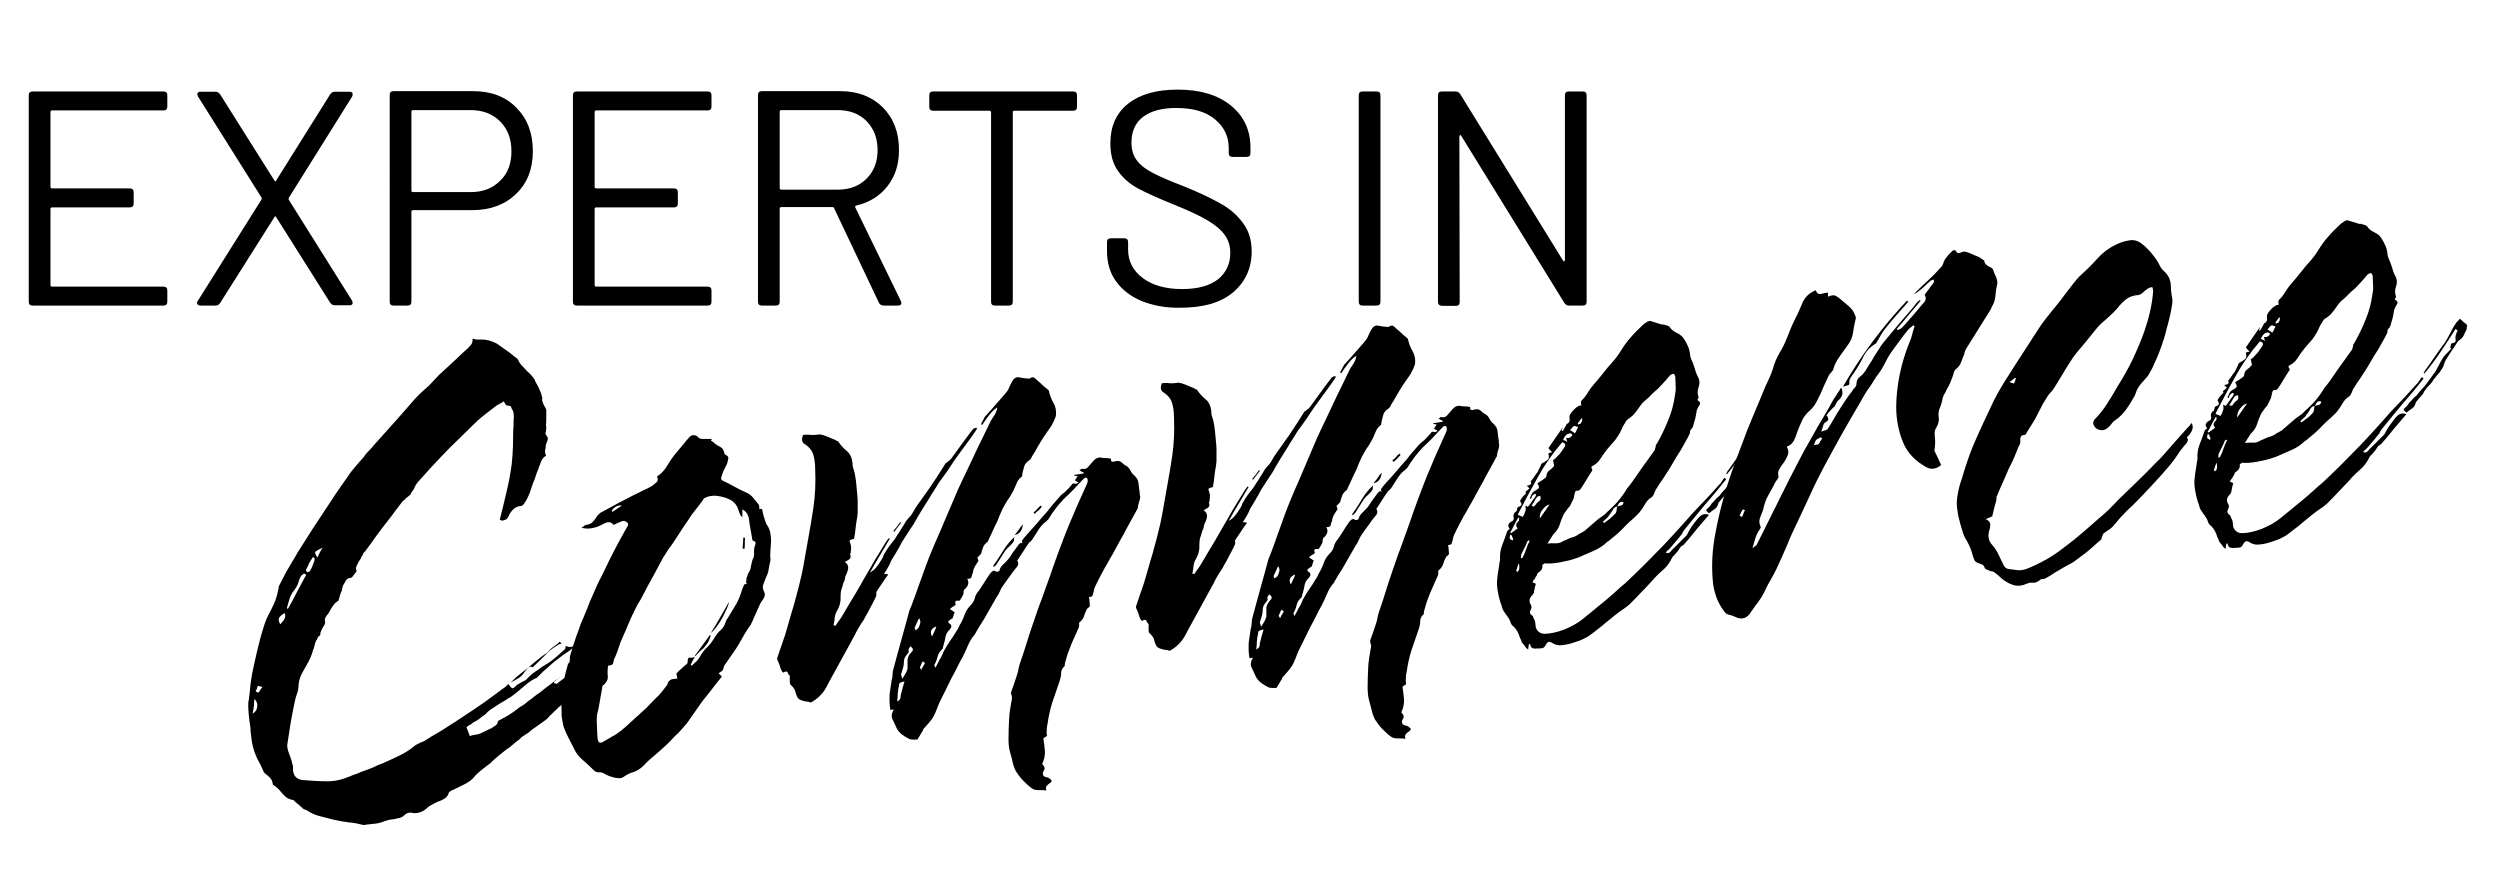 <?xml version="1.0" encoding="UTF-8"?> <!-- Generator: Adobe Illustrator 22.1.0, SVG Export Plug-In . SVG Version: 6.00 Build 0) --> <svg xmlns="http://www.w3.org/2000/svg" xmlns:xlink="http://www.w3.org/1999/xlink" id="Layer_1" x="0px" y="0px" viewBox="0 0 817.3 284.8" style="enable-background:new 0 0 817.3 284.8;" xml:space="preserve"> <g> <path d="M53.4,36.1H17c-0.3,0-0.5,0.2-0.5,0.5v24.5c0,0.3,0.2,0.5,0.5,0.5h25.4c0.9,0,1.3,0.4,1.3,1.3v3.6c0,0.9-0.4,1.3-1.3,1.3 H17c-0.3,0-0.5,0.2-0.5,0.5v24.9c0,0.3,0.2,0.5,0.5,0.5h36.4c0.9,0,1.3,0.4,1.3,1.3v3.6c0,0.9-0.4,1.3-1.3,1.3H10.7 c-0.9,0-1.3-0.4-1.3-1.3V31.2c0-0.9,0.4-1.3,1.3-1.3h42.7c0.9,0,1.3,0.4,1.3,1.3v3.6C54.7,35.7,54.3,36.1,53.4,36.1z"></path> <path d="M64.5,99.4c-0.2-0.3-0.1-0.7,0.2-1.1l20.8-33.1c0.1-0.2,0.1-0.4,0-0.6L64.7,31.5c-0.1-0.4-0.2-0.6-0.2-0.7 c0-0.3,0.1-0.5,0.3-0.6c0.2-0.2,0.5-0.2,0.8-0.2h4.9c0.6,0,1.1,0.3,1.5,0.9l17.7,28.1c0.2,0.4,0.4,0.4,0.6,0l17.6-28.1 c0.4-0.6,0.9-0.9,1.5-0.9h4.9c0.7,0,1,0.3,1,0.8c0,0.3-0.1,0.6-0.2,0.8L94.4,64.7c-0.1,0.2-0.1,0.4,0,0.6l20.7,33 c0.1,0.4,0.2,0.6,0.2,0.7c0,0.3-0.1,0.5-0.3,0.6c-0.2,0.2-0.5,0.2-0.8,0.2h-4.8c-0.6,0-1.1-0.3-1.5-0.9L90.3,71 c-0.2-0.4-0.4-0.4-0.6,0L72,99c-0.4,0.6-0.9,0.9-1.5,0.9h-4.9C65.1,99.9,64.7,99.7,64.5,99.4z"></path> <path d="M168.8,35.2c3.6,3.6,5.4,8.3,5.4,14.2c0,5.8-1.8,10.5-5.5,14c-3.6,3.5-8.4,5.3-14.3,5.3H135c-0.3,0-0.5,0.2-0.5,0.5v29.4 c0,0.9-0.4,1.3-1.3,1.3h-4.5c-0.9,0-1.3-0.4-1.3-1.3V31.1c0-0.9,0.4-1.3,1.3-1.3h26C160.6,29.8,165.3,31.6,168.8,35.2z M163.5,59.1 c2.5-2.4,3.7-5.6,3.7-9.6c0-4.1-1.2-7.3-3.7-9.8c-2.5-2.5-5.7-3.7-9.6-3.7H135c-0.3,0-0.5,0.2-0.5,0.5v25.8c0,0.3,0.2,0.5,0.5,0.5 h18.9C157.8,62.8,161,61.6,163.5,59.1z"></path> <path d="M231.3,36.1h-36.4c-0.3,0-0.5,0.2-0.5,0.5v24.5c0,0.3,0.2,0.5,0.5,0.5h25.4c0.9,0,1.3,0.4,1.3,1.3v3.6 c0,0.9-0.4,1.3-1.3,1.3h-25.4c-0.3,0-0.5,0.2-0.5,0.5v24.9c0,0.3,0.2,0.5,0.5,0.5h36.4c0.9,0,1.3,0.4,1.3,1.3v3.6 c0,0.9-0.4,1.3-1.3,1.3h-42.7c-0.9,0-1.3-0.4-1.3-1.3V31.2c0-0.9,0.4-1.3,1.3-1.3h42.7c0.9,0,1.3,0.4,1.3,1.3v3.6 C232.6,35.7,232.2,36.1,231.3,36.1z"></path> <path d="M287.3,98.9l-14.6-30.8c-0.1-0.3-0.3-0.4-0.6-0.4h-16.7c-0.3,0-0.5,0.2-0.5,0.5v30.4c0,0.9-0.4,1.3-1.3,1.3h-4.5 c-0.9,0-1.3-0.4-1.3-1.3V31.1c0-0.9,0.4-1.3,1.3-1.3h25.6c5.7,0,10.4,1.8,13.9,5.3c3.5,3.5,5.3,8.2,5.3,13.9 c0,4.7-1.2,8.6-3.8,11.9c-2.5,3.2-5.9,5.3-10.2,6.3c-0.3,0.1-0.4,0.3-0.3,0.6l14.9,30.6c0.1,0.3,0.2,0.5,0.2,0.6 c0,0.6-0.4,0.9-1.2,0.9h-4.6C288.2,99.9,287.6,99.6,287.3,98.9z M254.9,36.5v25c0,0.3,0.2,0.5,0.5,0.5h18.5c3.9,0,7-1.2,9.4-3.6 c2.4-2.4,3.6-5.5,3.6-9.3c0-3.9-1.2-7-3.6-9.5c-2.4-2.4-5.5-3.6-9.4-3.6h-18.5C255.1,36,254.9,36.2,254.9,36.5z"></path> <path d="M352.1,31.2v3.7c0,0.9-0.4,1.3-1.3,1.3h-19.2c-0.3,0-0.5,0.2-0.5,0.5v61.9c0,0.9-0.4,1.3-1.3,1.3h-4.5 c-0.9,0-1.3-0.4-1.3-1.3V36.7c0-0.3-0.2-0.5-0.5-0.5h-18.4c-0.9,0-1.3-0.4-1.3-1.3v-3.7c0-0.9,0.4-1.3,1.3-1.3h45.7 C351.7,29.9,352.1,30.3,352.1,31.2z"></path> <path d="M373.2,98.4c-3.6-1.5-6.4-3.7-8.4-6.5c-2-2.8-2.9-6.1-2.9-9.9v-2.8c0-0.9,0.4-1.3,1.3-1.3h4.3c0.9,0,1.3,0.4,1.3,1.3v2.4 c0,3.8,1.6,6.9,4.8,9.3c3.2,2.4,7.5,3.6,12.9,3.6c5.1,0,9-1.1,11.7-3.2c2.7-2.2,4-5.1,4-8.6c0-2.3-0.6-4.3-1.9-6 c-1.2-1.7-3.1-3.2-5.6-4.7c-2.5-1.5-6.2-3.2-10.9-5.1c-5-2-8.9-3.8-11.6-5.2c-2.8-1.5-5-3.4-6.7-5.8c-1.7-2.4-2.5-5.4-2.5-9 c0-5.6,1.9-9.9,5.8-13c3.9-3.1,9.3-4.6,16.2-4.6c7.3,0,13.1,1.7,17.4,5.2c4.3,3.5,6.4,8.1,6.4,13.8V50c0,0.9-0.4,1.3-1.3,1.3H403 c-0.9,0-1.3-0.4-1.3-1.3v-1.5c0-3.9-1.5-7-4.5-9.5c-3-2.5-7.2-3.7-12.7-3.7c-4.7,0-8.3,1-10.8,2.9c-2.5,1.9-3.8,4.7-3.8,8.4 c0,2.4,0.6,4.4,1.8,5.9c1.2,1.6,3,2.9,5.3,4.1c2.3,1.2,5.8,2.7,10.5,4.5c4.9,2,8.8,3.9,11.8,5.6c3,1.7,5.4,3.9,7.2,6.4 c1.8,2.5,2.7,5.5,2.7,9.1c0,5.5-2.1,10-6.1,13.4c-4.1,3.4-9.8,5-17.2,5C381.1,100.7,376.9,99.9,373.2,98.4z"></path> <path d="M444.2,98.6V31.2c0-0.9,0.4-1.3,1.3-1.3h4.5c0.9,0,1.3,0.4,1.3,1.3v67.4c0,0.9-0.4,1.3-1.3,1.3h-4.5 C444.6,99.9,444.2,99.5,444.2,98.6z"></path> <path d="M470.1,98.6V31.2c0-0.9,0.4-1.3,1.3-1.3h4.5c0.6,0,1.1,0.3,1.5,0.9L511,85.2c0.1,0.2,0.3,0.3,0.4,0.2 c0.1,0,0.2-0.2,0.2-0.4V31.2c0-0.9,0.4-1.3,1.3-1.3h4.5c0.9,0,1.3,0.4,1.3,1.3v67.4c0,0.9-0.4,1.3-1.3,1.3h-4.5 c-0.6,0-1.1-0.3-1.5-0.9l-33.7-54.6c-0.1-0.2-0.3-0.3-0.4-0.2c-0.1,0-0.2,0.2-0.2,0.5l0.1,54c0,0.9-0.4,1.3-1.3,1.3h-4.5 C470.5,99.9,470.1,99.5,470.1,98.6z"></path> </g> <g> <path d="M190.9,219.1c-0.2,0.2-0.4,0.4-0.6,0.7c-0.2,0.2-0.4,0.6-0.5,1.1c-0.1,0.8-0.6,1.6-1.6,2.6c-0.2,0.3-0.6,0.8-1.1,1.5 c-0.1,0.3-0.2,0.7-0.4,1.1v0.1l-0.3,1.1l0.1,0.1l-0.1,0.2c-0.3,0.2-0.6,0.5-0.9,0.9c-0.3,0.3-0.6,0.6-0.9,0.9 c-0.6,0.6-1.1,1.1-1.7,1.6c-0.6,0.5-1.1,1.1-1.7,1.6c-0.2,0.2-0.4,0.4-0.5,0.5c-0.1,0.1-0.3,0.3-0.5,0.5c-0.3,0.2-0.6,0.5-0.8,0.8 c-0.2,0.3-0.5,0.5-0.8,0.8c-0.8,0.6-1.6,1.2-2.5,1.8c-0.9,0.6-1.7,1.2-2.5,1.8c-0.5,0.5-1,0.9-1.6,1.2c-0.6,0.4-1.1,0.7-1.6,1.1 c-0.2,0.2-0.3,0.4-0.4,0.4c-0.1,0.1-0.2,0.2-0.4,0.4l-0.6,0.4c-0.4,0.3-0.8,0.7-1.2,1c-0.4,0.4-0.8,0.7-1.2,1 c-1.1,0.7-2,1.5-2.9,2.2c-0.9,0.7-1.8,1.5-2.8,2.4c-0.3,0.3-0.6,0.7-1,0.9c-0.4,0.3-0.8,0.6-1.3,1c-0.8,0.6-1.5,1.2-2.1,1.7 c-0.6,0.5-1.3,1.2-1.9,2c-0.9,0.9-2.2,1.7-4,2.5c-0.5,0.3-0.9,0.5-1.2,0.6c-0.3,0.1-0.7,0.3-1.1,0.6l-0.3,0 c-0.2,0.1-0.5,0.3-0.8,0.5c-0.3,0.2-0.6,0.5-0.6,0.9c-0.3,0.6-0.7,1.1-1.3,1.5c-0.6,0.4-1.3,0.7-2.2,1c-0.2,0.1-0.4,0.2-0.6,0.3 c-0.2,0.1-0.5,0.2-0.6,0.3c-0.1,0.1-0.2,0.2-0.4,0.2c-0.2,0.1-0.4,0.3-0.7,0.4c-0.3,0.1-0.6,0.3-0.9,0.6c-1.5,1.5-3.2,2.1-5,1.9 c-0.3-0.2-0.7-0.2-1.2-0.1c-0.5,0.1-1,0.3-1.5,0.8c-0.5,0.5-1,0.7-1.5,0.9c-0.5,0.1-1.2,0.2-1.9,0.4c-0.5,0.1-1,0.1-1.5,0.2 c-0.5,0.1-1.1,0.3-1.7,0.5c-1.1,0.5-2.5,0.8-4.3,0.9l-1.6,0.2l-0.6,0.1l-0.3,0c-0.8-0.2-1.5-0.3-2.2-0.5c-0.7-0.1-1.5-0.3-2.2-0.3 c-1.7-0.2-3.4-0.5-5.2-0.9c-1.5-0.4-3.1-0.8-4.7-1.2c-1.6-0.4-3-1.1-4.4-2c-0.5-0.1-0.9-0.3-1.2-0.6c-0.3-0.3-0.7-0.6-1.2-1.1 c-0.2-0.2-0.4-0.3-0.5-0.4c-0.1-0.1-0.3-0.3-0.5-0.4l-0.1-0.1c-0.1-0.1-0.2-0.2-0.4-0.4c-0.1-0.2-0.4-0.3-0.6-0.3 c-0.9-0.2-1.6-0.5-2.2-1c-0.6-0.5-1.1-1.1-1.7-1.8c-0.6-0.8-1.4-1.5-2.4-2.1c0-0.1,0-0.1-0.1-0.1c-0.1-1-0.4-1.7-0.9-2.2 c-0.5-0.5-1-1-1.6-1.4l-0.1-0.1c-0.2-0.2-0.4-0.4-0.5-0.7c-0.1-0.3-0.3-0.7-0.4-1c-0.2-0.3-0.3-0.5-0.4-0.8 c-0.1-0.3-0.2-0.5-0.4-0.8c-0.8-1.3-1.4-2.8-1.9-4.3c-0.5-1.5-0.8-3.4-1-5.6c-0.1-0.4-0.1-0.8-0.1-1.1c0-0.4,0-0.8-0.1-1.1 c-0.2-1.3-0.4-2.7-0.5-4c-0.1-1.3-0.2-2.7-0.1-4.1l0.1-0.2c0.2-1.5,0.4-3,0.5-4.4c0.1-1.5,0.4-2.9,0.6-4.3c0.5-2.4,1-4.8,1.6-7.3 c0.6-2.5,1.2-5,2-7.5c0.3-1.1,0.7-2.2,1.1-3.2c0.5-1,1-2.1,1.6-3.2c0.3-0.6,0.6-1.2,0.9-1.9c0.3-0.6,0.5-1.2,0.7-1.9 c0.2-0.5,0.3-1,0.4-1.4c0.1-0.4,0.2-0.9,0.3-1.4c0.1-0.2,0.1-0.4,0.1-0.5s0-0.3,0.1-0.5c0-0.1,0-0.2,0.1-0.2c0-0.1,0.1-0.1,0.1-0.2 c0.7-1.3,1.3-2.6,2-3.9c0.9-1.5,1.7-3,2.7-4.6c0.9-1.6,1.8-3.1,2.8-4.6c2.2-3.5,4.5-7.1,7-10.8c2.4-3.7,5-7.6,7.8-11.5 c0.8-1.2,1.6-2.3,2.5-3.3c0.9-1.1,1.9-2.1,2.9-3.3c0.1-0.2,0.2-0.4,0.4-0.6c0.1-0.2,0.3-0.4,0.5-0.6c1-1,1.9-2,2.7-3 c0.9-1,1.8-2,2.7-3c1.4-1.6,2.9-3.2,4.3-4.8c1.4-1.6,2.9-3.3,4.3-4.9c1-1.2,2-2.3,3-3.3c1.1-1,2.1-2,3.2-2.9l3.4-3.6 c1.2-1.1,2.5-2.3,3.7-3.4c1.2-1.1,2.4-2.2,3.5-3.3c0.4-0.3,0.7-0.7,1.1-1c0.3-0.3,0.7-0.6,1.1-1c0.2-0.2,0.5-0.6,0.9-1 c0.4-0.4,0.6-1,0.6-1.7v-0.4c0.5,0.1,0.9,0.2,1.3,0.3c0.4,0,0.8,0,1.3,0c1.6-0.1,3.4,0.3,5.3,1.3c0.6,0.4,1.1,0.8,1.7,1.2 c0.6,0.4,1.1,0.8,1.7,1.2c0.6,0.4,1.1,0.8,1.7,1.3c0.6,0.5,1.1,0.9,1.7,1.3c0.4,0.9,0.9,1.7,1.5,2.3c0.6,0.6,1.2,1.3,1.8,1.9 c0.5,0.4,0.9,0.8,1.3,1.3c0.4,0.4,0.7,0.9,1,1.3c0.1,0.1,0.1,0.2,0.1,0.3c0,0.1,0,0.2,0.1,0.3c0.6,1,1.1,1.9,1.4,2.7 c0.4,0.8,0.7,1.7,0.9,2.6c-0.1,0.5-0.1,1,0.1,1.4c0.1,0.4,0.3,0.8,0.5,1.2c0.2,0.3,0.3,0.5,0.4,0.7c0.1,0.2,0.2,0.4,0.3,0.6 c0,0.9,0,1.7,0,2.5c0,0.8,0,1.7-0.1,2.7c0.1,0.3,0.1,0.6,0.1,0.9c0,0.3-0.1,0.6-0.1,1c-0.2,0.4-0.2,0.7-0.1,1 c0.1,0.2,0.3,0.4,0.4,0.6c0.4,0.4,0.4,1.1,0,1.9c-0.1,0.3-0.2,0.6-0.3,0.8c-0.1,0.3-0.1,0.6-0.1,1v0.1c-0.1,0.3-0.2,0.6-0.2,1 c0,0.3,0,0.8,0.2,1.2c0.1,0.1,0.1,0.2,0.1,0.4c-0.7,0.4-1.1,0.9-1.4,1.4c-0.2,0.6-0.5,1.1-0.6,1.6c-0.1,0.1-0.1,0.2-0.1,0.2 c0,0.1,0,0.1-0.1,0.2c-0.2,0.6-0.4,1.3-0.7,1.9c-0.3,0.7-0.5,1.4-0.7,2.1c-0.5,1.1-0.9,2.2-1.2,3.2c-0.3,1-0.7,2.1-1.2,3.1 c-0.2,0.4-0.4,0.8-0.6,1.1c-0.2,0.3-0.5,0.6-0.6,1c-0.2,0.1-0.3,0.2-0.4,0.3c0,0.1-0.2,0.2-0.4,0.3c-1.8,0-3.3,1.2-4.3,3.5 c0,0.1-0.1,0.3-0.4,0.6c-0.2,0.3-0.7,0.5-1.5,0.7c-0.1,0-0.2,0-0.4-0.1c-0.1-0.1-0.3-0.1-0.5-0.2c0.8-3.1,1.5-6.1,2.2-9.1 c0.7-2.9,1.3-6,1.7-9.1c0.2-1.7,0.3-3.6,0.4-5.7c0-2.1,0.1-4,0.1-5.6c0.1-0.7,0.1-1.4,0.1-2c0-0.6,0-1.3,0.1-2c0-1-0.1-1.7-0.3-2.1 c-0.2-0.3-0.3-0.5-0.4-0.7c-0.1-0.2-0.2-0.5-0.3-0.8c-0.1-0.1-0.4-0.1-0.8-0.2c-0.4,0-0.7-0.1-0.8-0.2l-0.7-1.2l-1.1,0.7 c-0.2,0-0.3,0.1-0.4,0.2c-0.6,0.3-1,0.5-1.3,0.8c-0.3,0.2-0.6,0.5-0.9,0.7c-0.3,0.2-0.6,0.5-0.9,0.7c-1.9,1.4-3.6,2.8-5,4.2 c-1.6,1.6-3.3,3.2-5.1,5c-1.8,1.7-3.6,3.5-5.5,5.5c-2.6,2.7-5.2,5.6-7.8,8.5c-0.7,0.8-1.1,1.6-1.4,2.4c-0.6,0.7-0.9,1.2-1,1.6 c-0.2,0.2-0.4,0.4-0.6,0.6c-0.2,0.2-0.5,0.4-0.8,0.6c-0.2,0.2-0.4,0.5-0.7,0.7c-0.3,0.2-0.6,0.5-0.9,0.9c-0.8,1-1.5,2-2.2,2.9 c-0.7,1-1.5,2-2.2,2.9c-1.3,1.7-2.6,3.3-3.8,5c-1.2,1.7-2.4,3.4-3.7,5.1l-0.3,0.3c-0.2,0.2-0.4,0.5-0.6,1l-0.1,0.3 c-0.3,0.2-0.4,0.5-0.4,0.8c-0.2,0.2-0.4,0.4-0.5,0.7c-0.1,0.2-0.3,0.4-0.5,0.7l0.1,0.1c-0.2,0.2-0.4,0.6-0.6,1.1 c-0.2,0.5-0.1,1,0.1,1.4l-0.1,0.2v0.1c-0.2,0.2-0.3,0.4-0.4,0.5c-0.1,0.1-0.2,0.3-0.4,0.5c-0.4,0.6-0.7,1-1,1c-0.8,0-1.3,0.4-1.7,1 c-0.3,0.7-0.6,1.1-0.8,1.4c-0.2,0.5-0.3,1-0.4,1.4c0,0.4-0.2,0.8-0.4,1.2c-0.1,0.3-0.2,0.6-0.3,0.9c-0.1,0.3-0.2,0.7-0.3,1.1v0.1 c-0.1,0-0.1,0.1-0.1,0.2c0,0.1,0,0.2-0.1,0.2c-0.8,0.5-1.3,1-1.7,1.6c-0.4,0.5-0.7,1.1-1,1.6c-0.3,0.6-0.6,1.1-0.9,1.4 c-0.2,0.2-0.4,0.5-0.6,0.9c-0.2,0.4-0.3,0.8-0.1,1.4c0,0.5-0.2,1.1-0.7,1.7c-0.2,0.4-0.4,0.8-0.6,1.2c-0.2,0.4-0.3,0.9-0.3,1.4 c-0.1,0-0.2,0.1-0.2,0.2c0,0.1-0.2,0.2-0.4,0.3c-0.2,0.2-0.3,0.5-0.4,0.7c0,0.3-0.2,0.5-0.4,0.7c-0.2,0.5-0.3,0.9-0.4,1.3 c-0.1,0.4-0.2,0.7-0.3,1.1c-0.2,0.4-0.4,1-0.6,1.8c-0.2,0.5-0.4,1-0.6,1.5c-0.2,0.5-0.5,0.9-0.6,1.3c-0.2,0.2-0.3,0.4-0.4,0.6 c-0.1,0.2-0.2,0.4-0.3,0.6c-0.6,1-1.1,1.9-1.6,2.9c-0.5,1-0.8,2.2-0.9,3.5c0,0.9-0.2,2-0.7,3.3c-0.2,0.5-0.3,1-0.4,1.4 c-0.1,0.5-0.2,0.9-0.3,1.4c-1,4.7-1.7,9.2-2.3,13.4c0,0.8,0.2,1.8,0.7,3c0.5,1.2,0.8,2.2,0.9,2.9c0.2,0.5,0.3,0.9,0.3,1.2 c0,0.3,0,0.7,0,1.1c0.2,1.9,1.2,3,3.2,3.2c2.5,0.2,5,0.4,7.6,0.4c2.6,0.1,5.2-0.5,7.8-1.6c0.6-0.3,1.2-0.5,1.8-0.7 c0.6-0.2,1.2-0.4,1.7-0.7c0.9-0.3,1.7-0.6,2.5-0.9c0.8-0.3,1.6-0.6,2.4-1c0.5-0.3,1-0.5,1.6-0.7c0.6-0.2,1.1-0.4,1.7-0.7 c1.5-0.7,3.1-1.4,4.7-2.2c1.6-0.8,3.1-1.7,4.5-2.9c0.5-0.4,1-0.7,1.5-0.9c0.5-0.3,1.1-0.5,1.8-0.8c0.4-0.2,0.8-0.5,1.1-0.7 c0.4-0.2,0.8-0.4,1.1-0.7l0.7-0.4c1.8-1,3.6-2.1,5.4-3.3c1.8-1.1,3.5-2.3,5.2-3.4c2.3-1.5,4.5-3,6.5-4.4c2-1.5,3.9-2.8,5.7-4.2 c0.4-0.2,0.7-0.5,1.1-0.8c0.3-0.3,0.6-0.5,0.8-0.8c0.7,1,1.1,1.4,1.4,1.4c0.2,0,0.6-0.3,1.2-0.9c0.2-0.2,0.4-0.4,0.6-0.4 c0.2-0.1,0.4-0.2,0.6-0.4c0.4-0.2,0.8-0.4,1.1-0.6c0.4-0.1,0.7-0.3,1-0.6c0.8-0.9,1.6-1.6,2.4-2.2c0.9-0.6,1.8-1.2,2.7-1.9 c1.4-0.8,2.8-1.7,4-2.7c1.2-1,2.4-2.1,3.6-3.2c0.1-0.2,0.1-0.6,0.1-1c1.2,0.7,2.5,0.5,3.7-0.7c0.6-0.5,0.9-0.8,1-0.9 c-0.3,0-0.3,0.1-0.1,0.3c-0.8,0.9-1.6,1.7-2.5,2.3c-0.9,0.7-1.8,1.3-2.7,1.9c-0.3,0.2-0.6,0.4-0.8,0.6c-0.2,0.1-0.5,0.3-0.8,0.6 c-0.9,0.6-1.7,1.3-2.5,2c-0.8,0.8-1.7,1.5-2.5,2.2c-0.3,0.3-0.6,0.6-0.9,0.9c-0.3,0.3-0.6,0.6-0.9,0.9c-0.1,0-0.2,0.1-0.4,0.4 c-1.1,0.4-2,1-2.8,1.6c-0.8,0.7-1.6,1.3-2.4,2c-1.1,1-2.3,1.9-3.4,2.7c-0.6,0.3-1,0.5-1.3,0.8c-1.4,0.8-2.9,1.7-4.5,2.8 c-0.9,0.5-1.7,1.2-2.4,2c-0.4,0.3-0.7,0.5-1,0.7c-0.3,0.2-0.6,0.5-0.9,0.7c-0.6,0.5-1.3,0.9-2.3,1.4c-0.1,0.2-0.4,0.5-1,0.7l-1,0.7 l1.1,2.9l1.1-0.3l0.6-0.1c0.8-0.1,1.3-0.2,1.7-0.4c0.7-0.3,1.3-0.6,1.9-0.9c0.6-0.3,1.1-0.6,1.7-0.8c0.4-0.2,0.8-0.6,1.4-0.9 c0.5-0.4,0.8-0.9,0.8-1.6l0.3,0c0.1-0.1,0.2-0.2,0.3-0.2c0.1,0,0.2-0.1,0.3-0.2c1.6-0.8,3.1-1.7,4.5-2.7c0.2-0.2,0.4-0.4,0.6-0.5 c0.2-0.1,0.5-0.2,0.6-0.5c0.4-0.2,0.8-0.5,1.3-0.8c0.5-0.3,1-0.6,1.4-1c0.6-0.5,1.1-0.9,1.7-1.3c0.5-0.4,1.1-0.9,1.8-1.4 c1.1-0.7,2-1.5,2.9-2.2c0.9-0.7,1.9-1.4,2.9-2.2c0.2-0.2,0.4-0.4,0.6-0.5c0.2-0.1,0.5-0.2,0.6-0.5c0.1,0,0.2,0,0.2-0.1 c0-0.1,0.1-0.1,0.2-0.1c-0.4,0.3-0.7,0.5-1,0.8c-0.3,0.3-0.6,0.5-0.9,0.8c0.1,0.1,0.1,0.2,0.1,0.4c0.2,0,0.4,0,0.6,0.1 c0.2,0.1,0.3,0.1,0.4-0.1c0.8-0.6,1.5-1.2,2.2-1.7c0.7-0.5,1.5-1.1,2.2-1.7c0.5-0.4,0.9-0.7,1.1-1c0.3-0.3,0.7-0.6,1.1-0.9 c0.8-0.5,1.1-1.3,1-2.3c0.3-0.1,0.6-0.3,0.9-0.4c0.3-0.1,0.6-0.3,0.9-0.6c0.2-0.2,0.4-0.4,0.7-0.7c0.3-0.2,0.6-0.5,1-0.7l-0.3,0.3 c0.9-0.2,1.7-0.7,2.5-1.3c0.8-0.7,1.3-1.4,1.5-2.2c0.4-0.2,0.6-0.4,0.7-0.5l0.3,0.2c0.9-0.1,1.5-0.4,1.9-0.8 c0.4-0.4,0.5-0.6,0.4-0.6c-0.1,0-0.5,0.3-1.1,1c-0.6,0.7-1.6,2.2-2.8,4.4c-0.9,1.1-2.1,2.1-3.6,3.1c-0.3,0.2-0.6,0.5-0.9,0.7 c-0.3,0.2-0.7,0.5-1.1,0.9L190.9,219.1z M82.6,233.3c0.9-0.5,1.4-1.3,1.5-2.3c0.1-1-0.2-1.8-0.9-2.5c-0.1,0.8-0.2,1.6-0.2,2.3 C82.9,231.5,82.8,232.4,82.6,233.3z M84.5,226.4c0.2-0.2,0.4-0.4,0.5-0.7c0.1-0.2,0.4-0.6,0.8-1.1l-1.4-0.4 c-0.2,0.2-0.3,0.5-0.4,0.8c0,0.3-0.2,0.6-0.4,0.8C83.6,226.1,83.9,226.3,84.5,226.4z M93.1,200.4c-1.1,0.6-1.7,1.2-1.9,1.7 c-0.2,0.5,0,1.2,0.4,2c0.9-0.9,1.4-1.6,1.5-2C93.3,201.8,93.3,201.2,93.1,200.4z M95.1,194.6c-0.3,0.6-0.5,1.3-0.7,2 c-0.2,0.7-0.4,1.4-0.6,2.1c0,0.1,0.1,0.2,0.3,0.4c1.1-1.9,2.1-3.8,3-5.6c1-1.8,2-3.7,3-5.6c-0.1-0.1-0.2-0.1-0.3-0.2 c-0.1,0-0.2-0.1-0.3-0.2c-0.7,0.3-1.1,0.7-1.4,1.4c-0.3,0.6-0.5,1.3-0.7,2c-0.3,0.7-0.7,1.4-1.1,1.9 C95.8,193.4,95.4,194,95.1,194.6z M100,186.3c0,0.1,0,0.2,0.1,0.3c0.1,0.1,0.2,0.3,0.3,0.5c0.2-0.1,0.4-0.2,0.6-0.2 c0.2,0,0.3-0.1,0.4-0.4c0.5-0.8,0.9-1.7,1.1-2.5c0.2-0.2,0.3-0.5,0.3-0.8c0-0.3,0-0.5,0.1-0.7c-0.1-0.1-0.2-0.1-0.3-0.2 c-0.1,0-0.2-0.1-0.3-0.2c-0.5,0.8-0.9,1.4-1.3,2.1C100.8,184.9,100.4,185.6,100,186.3z M105.5,179c-1.4,0.7-2.3,1.2-2.4,1.4 c-0.2,0.3,0,0.9,0.7,1.9C104.3,181,104.9,179.9,105.5,179z M172.1,218.9c-0.4,0.5-0.8,1-1.1,1.5c-0.4,0.4-0.8,0.8-1.3,1.2 c-0.5,0.3-1,0.5-1.4,0.8c-0.5,0.3-1,0.5-1.4,0.8c0.2-0.2,0.4-0.4,0.6-0.6c0.2-0.2,0.5-0.4,0.6-0.6c0.5-0.5,1-0.9,1.5-1.3 c0.5-0.4,1-0.8,1.5-1.2c0.8-0.6,1.5-1.2,2.2-1.8c0.7-0.6,1.5-1.2,2.2-1.8c0.5-0.4,1-0.7,1.5-1.2c0.5-0.4,1.1-0.8,1.7-1.2 c0.6-0.5,0.9-0.8,1-1c0.4-0.4,0.8-0.8,1.3-1.1c0.5-0.3,1.1-0.8,2-1.6l0.6,0.6c-0.5,0.1-0.8,0.2-1,0.3c-0.6,0.4-1.2,0.8-1.8,1.2 c-0.6,0.4-1.2,0.9-1.8,1.5c-0.8,0.8-1.6,1.6-2.4,2.4c-0.8,0.8-1.7,1.6-2.5,2.4C173.5,217.7,172.9,217.9,172.1,218.9z M191.5,207.6 c-0.3,0.2-0.5,0.4-0.7,0.6c-0.2,0.2-0.4,0.4-0.7,0.6C190.4,208.4,190.9,208,191.5,207.6z"></path> <path d="M251.9,174.7c0.2,1.1,0.2,2.3,0.1,3.5c-0.1,1.2-0.2,2.4-0.2,3.5c0,0.3,0,0.6,0.1,0.9c0,0.3,0,0.7-0.1,1 c-0.2,0.8-0.4,1.6-0.5,2.5c-0.1,0.8-0.4,1.7-0.8,2.5c-0.3,0.8-0.6,1.6-0.9,2.3c-0.3,0.7-0.3,1.5,0.1,2.3c0.5,0.9,0.4,1.7-0.1,2.5 c-0.6,0.8-1.1,1.6-1.4,2.4c-0.5,1-0.9,2.1-1.4,3.1c-0.4,1-0.9,2.1-1.4,3.1c-0.2,0.2-0.4,0.4-0.5,0.7c-0.1,0.2-0.3,0.4-0.5,0.7 c-0.7,1.1-1.3,2.1-1.9,3.2c-0.6,1.1-1.2,2.1-1.9,3.2c-0.6,0.9-1.2,1.7-1.8,2.6c-0.6,0.9-1.2,1.7-1.8,2.6c-0.2,0.2-0.3,0.5-0.4,0.8 c0,0.3-0.2,0.7-0.4,1.1c-0.1,0.1-0.5,0.4-1.3,0.9c0.5,0.4,0.9,0.8,1.1,1.1c-1.1,1.3-2.1,2.6-3.1,3.9c-1,1.3-2,2.6-3.1,3.9 c-0.9,1.2-1.7,2.4-2.6,3.7c-0.9,1.2-1.7,2.5-2.6,3.7c-0.7,0.8-1.3,1.5-1.9,2.2c-0.6,0.7-1.3,1.4-2.1,2.1c-0.6,0.6-1.1,1.2-1.7,1.8 c-0.6,0.6-1.2,1.2-1.9,1.8c-1.1,1-2.2,2-3.3,2.9c-1.1,0.9-2.2,1.9-3.2,3c-1.1,1.1-2.2,1.8-3.4,2.2c-1.2,0.3-2.3,0.9-3.4,1.7 c-0.4,0.2-0.8,0.4-1.4,0.3c-0.5,0-1-0.1-1.5-0.2c-1.2-0.3-2.3-0.7-3.3-1.3c-0.5-0.3-1-0.5-1.7-0.4c-0.6,0-1.2-0.2-1.7-0.7 c-0.7-0.7-1.4-1.4-2.1-2c-0.7-0.7-1.5-1.3-2.2-2c-0.9-0.8-1.6-1.9-2.2-3.2c-0.6-1.1-1.1-2.2-1.7-3.3c-0.6-1.1-1.1-2.3-1.6-3.6 c-0.2-0.6-0.3-1.1-0.4-1.8c-0.1-0.6-0.2-1.2-0.3-1.8c0-1.4,0-2.7-0.1-4c0-1.3,0-2.6,0.2-4c0.2-1.4,0.5-2.8,0.8-4.3 c0.3-1.5,0.7-3,1.1-4.4c0-0.2,0.1-0.4,0.3-0.6c0.2-0.2,0.3-0.3,0.3-0.4c0.1-0.5,0.1-0.9,0.1-1.2c0-0.3,0-0.6,0.1-0.9 c0.9-3,1.8-5.9,2.9-8.7c0.3-0.9,0.6-1.8,1-2.7c0.4-0.9,0.8-1.7,1.1-2.6c0.4-0.8,0.7-1.7,1-2.5c0.3-0.9,0.7-1.7,1.1-2.6 c0.6-1.3,1.1-2.6,1.7-3.9c0.6-1.2,1.2-2.5,1.9-3.8c1.6-3.4,3.3-6.8,5-10c0.5-0.8,0.9-1.7,1.4-2.5c0.4-0.8,0.9-1.6,1.4-2.5 c0.2-0.2,0.3-0.5,0.4-0.8c0.1-0.3,0.1-0.5,0-0.6c-0.5-0.6-1.1-0.9-1.7-0.8c-0.5,0.2-1,0.4-1.5,0.6c-0.5,0.2-1,0.5-1.5,0.7 c-0.5-0.6-1-0.9-1.6-0.9c-0.6,0-1.4,0.4-2.6,1c-0.9,0.5-1.9,0.8-3.1,1c-1.2,0.2-2.3,0.1-3.2-0.2c0.4-0.2,0.7-0.4,0.9-0.6 c0.2-0.2,0.5-0.3,0.6-0.3c0.9-0.1,1.6-0.4,2.1-0.9c0.5-0.5,1-1.1,1.5-2c0.2-0.2,0.4-0.4,0.5-0.5c0.1-0.1,0.3-0.3,0.5-0.5 c1.9-1.1,3.8-2,5.5-3c1.8-0.9,3.6-1.9,5.4-2.8c1.1-0.5,2.1-1,3-1.5c1-0.4,2-0.9,3-1.5c0.5-0.4,1-0.7,1.5-1.2c0.5-0.4,0.6-1,0.2-1.9 c1.4-1,2.6-2.2,3.4-3.7c0.9-1.5,1.8-2.8,2.9-4.1c0.8-0.9,1.5-1.8,2.2-2.6c0.7-0.9,1.4-1.8,2.2-2.6c0.5-0.5,1-0.6,1.6-0.5 c0.6,0.1,1,0.4,1.3,0.8c0.1,0.2,0.5,0.3,1.1,0.4c0.5,0,1,0,1.6,0c0.6,0,1.1,0,1.6,0c0,0.1-0.1,0.3-0.3,0.5c0.4,0.2,0.9,0.6,1.4,1.1 c0.6,0.4,1.2,0.8,1.8,1.1c0.6,0.3,1,0.9,1.2,1.9c0,0.2,0.1,0.4,0.3,0.5c0.8,0.4,1.1,0.8,1,1.3c-0.1,0.5-0.2,1.1-0.4,1.7 c-0.4,0.7-0.7,1.5-1.1,2.2c-0.3,0.7-0.6,1.5-0.8,2.3c-0.2,0.4,0,0.8,0.6,1.1c1.2,0.6,2.5,1.2,3.7,1.9c1.2,0.7,2.5,1.3,3.8,1.9 c1,0.4,1.7,1,2.3,1.7c0.6,0.7,1.1,1.4,1.7,2.1c0.2,0.2,0.3,0.4,0.3,0.7c0,0.3,0,0.6,0.1,1c0.5-0.3,0.8-0.2,0.9,0.2 c0.1,0.4,0.2,0.8,0.3,1.4c0.3,1.1,0.6,2.2,1.1,3.3C251.4,172.5,251.8,173.6,251.9,174.7z M246.5,180.3c0-0.7,0.1-1.4,0.4-2.2 c0.3-0.8,0-1.2-0.9-1.4c-0.2-1.2-0.4-2.4-0.6-3.5c-0.2-1.1-0.4-2.1-0.5-3.2c-0.1-0.8-0.3-1.4-0.6-2c-0.3-0.5-0.8-1-1.6-1.5v2.6 c-0.4-0.3-0.6-0.6-0.7-0.8c-0.3-0.6-0.5-1.3-0.7-1.9c-0.2-0.6-0.6-1.3-1.1-1.9c-0.5-0.5-1.1-1-1.9-1.3c-0.8-0.4-1.7-0.7-2.7-0.9 c-1-0.2-1.9-0.3-2.8-0.2c-0.9,0.1-1.7,0.3-2.4,0.7c-0.3,0.1-0.5,0.4-0.6,0.7c-0.9,1.2-1.7,2.3-2.6,3.4c-0.9,1.1-1.7,2.2-2.4,3.4 c-1,1.4-1.9,2.8-2.8,4.2c-0.9,1.4-1.8,2.8-2.8,4.2c-0.5,0.6-0.9,1.1-1.2,1.7c-0.3,0.6-0.7,1.1-1.1,1.7c-0.5,0.9-1,1.9-1.5,2.8 c-0.5,0.9-1,1.8-1.5,2.8c-0.8,1.4-1.5,2.7-2.2,4c-0.7,1.3-1.4,2.7-2.2,4.2c-0.4,0.6-0.7,1.2-1.1,1.8c-0.3,0.6-0.6,1.2-0.9,1.8 c-0.8,1.6-1.5,3.1-2.1,4.6c-0.6,1.5-1.3,3-1.9,4.4c-0.5,1-0.9,2.1-1.2,3.1c-0.3,1-0.7,2.1-1.2,3.2c-0.3,0.5-0.5,1.1-0.6,1.8 c-0.1,0.7-0.7,1-1.7,1c-0.2,1.2-0.2,2.4-0.1,3.5c0.1,1.1-0.5,2.2-1.8,3.2v0.4c-0.2,1.1-0.4,2.2-0.6,3.4c-0.2,1.2-0.4,2.3-0.6,3.4 c-0.1,0.5-0.2,1-0.4,1.6c-0.1,0.6-0.2,1.1-0.2,1.6c0,1.2,0,2.3,0.1,3.5c0,1.2,0.1,2.3,0.2,3.5c0.2,1,0.7,1.4,1.6,0.9 c1.1-0.6,2.1-1.2,3.1-1.8c1-0.5,2-1.2,2.9-1.9c1.1-0.9,2.3-1.9,3.4-3c1.1-1,2.2-2,3.3-3c1.1-0.9,2.1-1.9,3-2.9c1-1,1.9-2,2.9-2.9 c0.5-0.6,0.9-1.1,1.3-1.6c0.4-0.5,0.8-1.1,1.3-1.7c0-0.4,0.2-0.8,0.6-1.2c0.4-0.4,0.8-0.6,1.3-0.6l1.4-0.2 c-0.1-0.3-0.2-0.5-0.2-0.8c0-0.2-0.1-0.5-0.2-0.8c0.2-0.2,0.5-0.5,0.8-0.8c0.3-0.3,0.7-0.7,1.1-1c0.3-0.3,0.7-0.7,1.1-1 c0.5-0.3,0.7-0.6,0.7-0.9c0-1.1,0.2-1.6,0.7-1.5c0.5,0.1,1.1,0,1.7-0.3c-0.7,1.1-1.1,2-1.4,2.7c0.2,0.2,0.3,0.2,0.4,0.2 c0.5-0.5,0.9-0.9,1.4-1.3c0.4-0.4,0.8-0.9,1.1-1.4c0.7-1.3,1.5-2.4,2.5-3.3c1-1,1.8-2.1,2.5-3.3c0.5-0.8,1.1-1.6,1.9-2.3 c0.8-0.7,1.3-1.5,1.6-2.6c0.1-0.4,0.3-0.8,0.7-1.3c0.5-0.8,1-1.7,1.5-2.5c0.5-0.8,1-1.6,1.5-2.5c0.3-0.5,0.5-1.1,0.8-1.7 c0.2-0.6,0.5-1.2,0.6-1.7c0.3-0.9,0.6-1.8,1-2.6c0.1,0,0.4-0.2,1-0.4c-0.1-0.1-0.2-0.1-0.2-0.1c0,0-0.1,0-0.2-0.1 c0.1-0.4,0.1-0.8,0.1-1.1c0-0.3,0.1-0.7,0.3-1c0.1-0.4,0.2-0.8,0.4-1.1c0.2-0.3,0.4-0.7,0.6-1.1c0.2-1.1,0.4-2.1,0.7-3.2 C246.5,182.3,246.6,181.3,246.5,180.3z M200.1,167.4c1.1-0.7,2.1-1.4,3.2-2.1c-0.8-0.2-1.5,0-2.2,0.5 C200.3,166.3,200,166.8,200.1,167.4z M227.2,214.3c0.8-1.1,1.6-2.2,2.4-3.3c0.8-1.1,1.6-2.2,2.4-3.3c0.1,0,0.2,0,0.2,0 c0,0,0.1,0.1,0.2,0c-0.2,0.5-0.4,1.1-0.6,1.6c-0.2,0.6-0.6,1.1-0.9,1.5c-0.5,0.7-1,1.3-1.7,1.8c-0.6,0.6-1.2,1.1-1.7,1.7 C227.3,214.6,227.2,214.5,227.2,214.3z M238.3,196.8c0,0.4-0.2,1-0.6,2c-0.4,0.9-0.9,1.9-1.5,3.1c-0.6,1.1-1.3,2.1-2,3.1 c-0.7,0.9-1.3,1.6-1.8,1.9c1.1-1.7,2.1-3.4,3-5C236.4,200.2,237.3,198.5,238.3,196.8z M242.8,179.4c0-0.6,0-1.2,0.1-1.8 c0-0.6,0.1-1.2,0.1-1.9c0.1,0.1,0.3,0.1,0.6,0.1c-0.1,0.6-0.1,1.2-0.1,1.8s0,1.2-0.1,1.8L242.8,179.4z"></path> <path d="M289,187.6c0.2,0,0.7,0,1.4,0.2c-0.7,0.9-1.3,1.8-1.9,2.7c-0.6,0.9-1.2,1.8-1.8,2.7c-0.2,0.3-0.3,0.6-0.2,1 c0,0.3,0,0.7-0.2,1c-0.6,1.2-1.1,2.3-1.7,3.3c-0.5,1-1.1,2.2-1.8,3.3c-0.2,0.5-0.5,1-0.8,1.4c-0.3,0.4-0.6,0.9-0.9,1.4 c-0.5,0.8-0.9,1.5-1.2,2.1c-0.3,0.7-0.7,1.4-1.1,2.1c-1.3,2.4-2.7,4.9-4,7.3c-1.3,2.4-2.7,4.9-4,7.3c-0.7,1.5-1.4,2.6-2.2,3.5 c-0.8,0.9-1.8,1.8-3.2,2.6c-0.2,0.1-0.4,0.2-0.6,0.1c-0.2-0.1-0.5-0.1-0.6-0.2c-0.4,0-0.7-0.1-1-0.1c-0.3-0.1-0.6-0.2-1-0.3 c-0.8-0.2-1.3-0.6-1.6-1.2c-0.3-0.6-0.5-1.3-0.7-2.1c-0.3-0.6-0.7-1.2-1.3-1.7c-0.3-0.2-0.4-0.7-0.4-1.3c0-0.6,0-1.2,0-1.8 c-0.3-0.2-0.5-0.5-0.7-1c-0.2-0.5-0.7-0.5-1.4,0l-0.3-0.2c-0.1-0.1-0.2-0.3-0.4-0.7c-0.2-0.4-0.3-0.7-0.4-1.1 c-0.1-0.4-0.2-0.7-0.4-1.1c-0.1-0.3-0.2-0.6-0.4-0.9c-0.1-0.3-0.2-0.6-0.1-0.8c0.6-1.7,1.1-3.4,1.7-5c0.6-1.6,1.1-3.2,1.6-5 c0.5-1.7,1-3.4,1.4-4.9c0.5-1.6,1-3.2,1.4-4.9c0.5-1.7,0.9-3.4,1.3-5c0.4-1.6,0.8-3.3,1.1-5c0.6-3.2,1.1-6.4,1.7-9.6 c0.6-3.2,1.1-6.4,1.6-9.6c0.6-4.1,0.8-8.3,0.6-12.8c0-1.6-0.2-3.2-0.6-4.6c-0.4-1.4-1.4-2.6-2.8-3.5c-1-0.6-1.1-1.6-0.6-3 c0.8-0.1,1.3-0.1,1.7-0.1c0.6,0.1,1.2,0.1,1.8,0.1c0.6,0,1.3-0.1,1.9-0.2c0.8,0.1,1.5,0.3,2.2,0.6c0.7,0.3,1.5,0.6,2.2,0.9 c0.4,0.1,0.9,0.4,1.4,0.7c0.2,0,0.3,0,0.3,0.1c0.8,1.2,1.7,2.2,2.8,3.1c1.1,0.9,1.7,2.2,1.9,3.9c0,0.8,0.1,1.5,0.4,2.2 c0.2,0.7,0.4,1.4,0.5,2.2c0.2,1,0.3,2.1,0.4,3.2c0.1,1.1,0.2,2.2,0.3,3.2c0.1,0.9,0.1,1.7,0.1,2.5c0,0.8,0,1.7,0,2.5 c0,0.5,0,1-0.1,1.4c0,0.4-0.1,0.9-0.2,1.4c-0.2,1-0.3,2-0.4,2.9c-0.1,0.9-0.2,1.9-0.4,2.8c0,0.4-0.1,0.6-0.3,0.6 c-1,0.2-1.4,0.5-1.2,0.9c0.1,0.4,0.3,0.8,0.4,1.3c0.1,0.6,0,1.4-0.1,2.4c0,0.1,0,0.2-0.1,0.2c0,0.1-0.1,0.1-0.1,0.2 c0.3,0.7,0.2,1.3-0.2,1.6c-0.4,0.3-0.9,0.6-1.5,0.9c0.8,0.6,1.1,1.2,1.1,1.8c0,0.6-0.2,1.4-0.6,2.2c-0.2,0.3-0.3,0.7-0.4,1 c0,0.3-0.1,0.7-0.2,1c-0.2,0.4-0.4,0.9-0.5,1.3c-0.1,0.5-0.3,1-0.5,1.6c-0.2,0.6-0.3,1.4-0.3,2.4c0.1,1.5-0.2,3-1,4.4 c-0.5,0.8-0.8,1.6-0.9,2.5c-0.1,0.9-0.2,1.7-0.4,2.5c0.1,0.1,0.2,0.1,0.3,0.1c0.1,0,0.2,0,0.3,0.1c0.8-1.1,1.4-2,1.9-2.7 c1.1-1.8,2.1-3.6,3.2-5.4c1.1-1.8,2.2-3.6,3.2-5.4c0.8-1.4,1.5-2.7,2.3-4c0.8-1.3,1.5-2.7,2.3-4c0.7-1.1,1.3-2.1,1.9-3.1 c0.6-1,1.2-2,1.9-3.1c0.2-0.2,0.3-0.4,0.4-0.5c0.1-0.1,0.2-0.3,0.4-0.5l0.3,0.2c-1.1,1.8-2.1,3.6-3.2,5.4c-1.1,1.8-2.2,3.7-3.3,5.7 c0.4-0.2,0.8-0.5,1.4-1c0.5-0.5,1-1.1,1.4-1.7c0.4-0.6,0.8-1.2,1.1-1.7c0.3-0.5,0.5-0.9,0.5-1.2c0.2-0.3,0.4-0.7,0.6-1 c0.2-0.4,0.4-0.7,0.6-1c0.6-0.9,1.1-1.6,1.7-2.3c0.6-0.7,1.1-1.4,1.6-2.3c0.5-0.7,1-1.5,1.4-2.2c0.5-0.7,1-1.5,1.4-2.3 c0.2-0.3,0.5-0.6,0.8-1c0.3-0.3,0.6-0.7,0.9-1c0.4-0.5,0.7-1.1,1-1.6c0.3-0.5,0.6-1.1,1-1.6c0.8-1.1,1.5-2.1,2.2-3.1 c0.7-1,1.4-2,2.2-3.1c0.9-1.3,1.7-2.6,2.5-3.8c0.8-1.2,1.6-2.5,2.4-3.8c0.4-0.2,0.7-0.5,0.9-0.7c0.4-0.2,0.7-0.5,1-0.9 c0.8-1.1,1.6-2.2,2.4-3.3c0.8-1.1,1.6-2.2,2.4-3.3l2.2-2.9c0.2-0.2,0.4-0.4,0.6-0.4c0.2,0,0.5-0.1,0.6-0.2c0,0.2,0.1,0.3,0.3,0.2 c-0.3,0.5-0.6,1-0.9,1.4c-0.3,0.4-0.6,0.9-0.9,1.3c-0.9,1.2-1.7,2.4-2.7,3.7c-0.9,1.2-1.8,2.5-2.7,3.7c-0.9,1.3-1.7,2.6-2.6,3.9 c-0.9,1.3-1.8,2.5-2.7,3.7c-0.5,0.8-1,1.7-1.6,2.6c-0.6,0.9-1.1,1.7-1.6,2.6c-1,1.5-1.8,2.9-2.7,4.3c-0.8,1.4-1.7,2.8-2.5,4.3 c-0.6,0.9-1.2,1.7-1.8,2.7c-0.6,0.9-1.2,1.9-1.8,2.8c-0.2,0.3-0.5,0.9-0.9,1.7c-0.9,1.5-1.7,3-2.7,4.5 C290.9,184.6,290,186.1,289,187.6z M372.6,163.4c-0.2,0.8-0.5,1.5-0.6,2.4c0,0.2,0,0.4-0.1,0.5c-0.1,0.1-0.2,0.3-0.3,0.5l-3.4,6.2 c-0.6,1.2-1.2,2.3-1.8,3.3c-0.6,1.1-1.2,2.2-1.8,3.3c-0.6,1.1-1.1,2.1-1.7,3c-0.5,1-1.1,2-1.7,3c-0.5,0.9-1,1.9-1.5,2.8 c-0.5,1-1,1.9-1.5,3c-0.3,0.5-0.5,1.1-0.6,1.7c-0.1,0.6-0.3,1.2-0.5,1.8c-0.4,0.2-0.8,0.3-1.1,0.3c0.1,0.5,0.2,0.9,0.2,1.4 c0,0.4,0.1,0.9,0.1,1.4c0,0.2-0.1,0.4-0.4,0.6c-0.3,0.2-0.5,0.4-0.6,0.6c-0.4,0.7-0.7,1.5-0.9,2.2c-0.2,0.7-0.7,1.4-1.4,2 c-0.2,0.1-0.3,0.4-0.2,0.7c0,0.3,0,0.7-0.1,1c-0.6,1.3-1.1,2.5-1.7,3.8c-0.6,1.3-1.1,2.5-1.6,3.9c-0.3,0.7-0.5,1.4-0.7,2.1 c-0.2,0.7-0.4,1.3-0.6,2.1v0.7c-0.8,0.7-1.2,1.5-1.2,2.4c0,0.9-0.2,1.7-0.5,2.6c-0.4,1.1-0.8,2.3-1.2,3.5c-0.4,1.2-0.8,2.3-1.2,3.5 c-0.3,1-0.6,2-0.8,3c-0.2,1-0.5,2.1-0.6,3.2c-0.1,0.5-0.2,1-0.3,1.6c-0.1,0.5-0.1,1.1-0.1,1.5c-0.1,0.3,0,0.8,0.1,1.6 c-0.2,0.1-0.4,0.2-0.6,0.4c-0.2,0.1-0.4,0.2-0.6,0.4c0.2,1.3,0.4,2.7,0.5,4.1c0.1,1.4-0.2,2.8-0.9,4.3c0.3,0.2,0.5,0.6,0.7,0.9 c0.2,0.4,0.1,0.9-0.3,1.5c-0.2,0.3-0.2,0.7-0.1,1.1c0.1,0.4,0.5,0.7,1.1,0.8c0.4,0,0.7,0.2,1,0.4c0.3,0.2,0.5,0.5,0.7,0.6 c0,0.3-0.1,0.6-0.4,0.8c-0.3,0.2-0.6,0.4-0.8,0.6c-0.2,0.2-0.4,0.4-0.6,0.7c-0.1,0.3-0.1,0.7,0.1,1.2c-0.9-0.1-1.7-0.1-2.7-0.1 c-0.9,0-1.6-0.2-2.1-0.6c-1.1-0.8-2-1.7-2.9-2.6c-0.9-0.9-1.6-2-2.3-3c-0.5-1-0.9-2.1-1.1-3.2s-0.6-2.2-0.9-3.4 c-0.3-1.2-0.4-2.6-0.4-4c0-2.2,0.1-4.4,0.2-6.5c0.1-2.1,0.5-4.3,0.9-6.5c0.1-0.4,0-0.8-0.1-1.2c-0.2-0.4-0.2-0.8-0.1-1.2 c0.3-0.8,0.6-1.7,0.9-2.5c0.3-0.9,0.6-1.8,0.9-2.7c0.2-0.6,0.4-1.2,0.5-1.9c0.1-0.7,0.3-1.3,0.5-2c0.8-2.2,1.5-4.5,2.2-6.7 c0.7-2.2,1.4-4.5,2.2-6.7c0.9-2.6,1.7-5.1,2.7-7.6c0.9-2.5,1.8-5.1,2.8-7.8c1.8-5.3,3.8-10.7,6-16.2c1-2.3,1.9-4.5,2.9-6.8 c1-2.2,2-4.5,3.1-6.9c0.2-0.4,0.3-0.8,0.3-1.1c0-0.5-0.1-0.8-0.4-1c-0.3-0.2-0.6,0-1,0.4c-1.1,1.1-2.1,2.2-3.2,3.4 c-1.1,1.1-2.2,2.2-3.3,3.2c-1.8,1.9-3.5,4.1-5,6.6c-0.1,0.1-0.2,0.2-0.3,0.3c-0.1,0.1-0.2,0.1-0.3,0.3c-1,0.7-1.7,1.5-2.4,2.5 c-0.6,0.9-1.2,1.9-1.8,2.8c-0.3,0.5-0.6,1-1,1.3c-0.4,0.3-0.8,0.8-1.1,1.3c-0.5,0.8-1,1.5-1.5,2.3c-0.5,0.8-1,1.5-1.5,2.3 c-0.3,0.3-0.3,0.5-0.1,0.6c0.3,0.7,0.2,1.4-0.3,1.9c-0.5,0.6-0.9,1.1-1.3,1.6c-0.5,0.7-1,1.5-1.5,2.1c-0.5,0.7-1,1.4-1.5,2.1 c-0.5,0.7-0.9,1.3-1.2,2.1c-0.3,0.7-0.7,1.4-1.2,2.1c-0.7,1.2-1.3,2.3-2,3.5c-0.7,1.2-1.3,2.3-2,3.5c-0.5,0.8-0.9,1.5-1.4,2.2 c-0.4,0.7-0.9,1.5-1.4,2.4c-0.1,0.1-0.1,0.2-0.1,0.2c0,0,0,0.1-0.1,0.2c-1,1.1-1.7,2.3-2.2,3.5c-0.5,1.2-1.1,2.5-1.7,3.7 c-0.7,1.2-1.3,2.4-1.9,3.6c-0.6,1.3-1.3,2.5-1.9,3.6c-0.7,1.4-1.3,2.7-1.9,3.9c-0.6,1.3-1.3,2.5-1.9,3.8c-0.4,0.8-0.7,1.7-1,2.5 c-0.3,0.8-0.7,1.6-1.1,2.4c-0.5,0.8-1,1.4-1.5,2c-0.5,0.6-1.1,1.2-1.7,1.9c-0.1,0.2-0.2,0.4-0.2,0.5c0,0.2-0.2,0.3-0.4,0.6v0.1 c-0.2,0.3-0.4,0.6-0.6,1c-0.2,0.3-0.5,0.8-0.8,1.3c-0.4,0-0.9,0-1.4,0c-0.6,0-1.1-0.1-1.6-0.4c-0.8-0.4-1.5-0.9-2.2-1.4 c-0.7-0.6-1.2-1.2-1.6-2c-0.4-0.9-0.8-1.8-1.3-2.8c-0.5-1-0.3-2.1,0.4-3.3l-1.1,0.2c-0.1-0.5-0.2-0.9-0.2-1.4 c0-0.4-0.1-0.8-0.1-1.2c0-0.5,0-1,0-1.5c0-0.5,0-1.1,0.1-1.6c0.1-0.7,0.2-1.4,0.3-2c0.1-0.6,0.2-1.3,0.3-2c0.2-0.6,0.3-1.3,0.3-1.9 c0-0.7,0.1-1.3,0.3-1.9c0.9-3.2,1.7-6.4,2.6-9.5c0.9-3.1,1.7-6.3,2.6-9.5c0.2-0.4,0.5-1.1,0.9-2.2c0.8-2.1,1.5-4.1,2.2-6.1 c0.7-2,1.5-4,2.2-6.1c0.7-1.8,1.3-3.5,2-5.1c0.7-1.7,1.4-3.4,2.2-5.1c1.1-2.5,2.1-5,3.2-7.5c1.1-2.5,2.2-5.1,3.2-7.5 c0.9-1.9,1.7-3.7,2.6-5.5c0.9-1.8,1.7-3.7,2.6-5.5c0.9-1.9,1.7-3.7,2.7-5.6c0.9-1.9,1.8-3.8,2.7-5.6c0.2-0.4,0.5-0.8,0.8-1.3 c0.3-0.4,0.6-0.9,0.8-1.3c0.4-0.8,0.6-1.5,0.6-2c-1.1,0.7-1.9,1.6-2.7,2.6c-0.7,1-1.5,2-2.2,3.1c-0.1-0.1-0.2-0.1-0.2-0.1 c0,0-0.1,0-0.2-0.1c0.2-0.4,0.4-0.8,0.6-1.2c0.2-0.4,0.4-0.8,0.7-1.3c1.1-1.2,2.3-2.5,3.4-3.8c1.1-1.3,2.3-2.6,3.4-3.9 c0.5-0.6,0.9-1.2,1.1-1.8c0.3-0.7,0.6-1.3,1-2c0.5-0.9,1.1-1.4,1.9-1.4c0.6,0.1,1.1,0.2,1.7,0.3c0.6,0.1,1.2,0.1,2,0.2 c0.8-0.6,1.4-0.6,1.9-0.1c0.5,0.5,1.1,1,1.7,1.5c0.8,0.8,1.6,1.5,2.4,2.1c0.3,0.2,0.4,0.4,0.4,0.5c0.3,1.4,0.8,2.7,1.5,3.9 c0.7,1.2,1,2.6,0.8,4.3c-0.3,0.9-0.8,2-1.4,3.1c-0.6,0.9-1.2,1.7-1.8,2.6c-0.6,0.9-1.2,1.7-1.7,2.6c-0.5,0.8-0.9,1.5-1.3,2.2 c-0.4,0.7-0.8,1.5-1.3,2.2c-0.2,0.3-0.4,0.6-0.5,0.9c-0.1,0.3-0.4,0.6-0.6,0.8c-1,0.6-1.6,1.4-1.8,2.2c-0.2,0.9-0.5,1.7-0.6,2.6 c0,0.4-0.1,0.7-0.4,0.8c-0.7,0.6-1.1,1.2-1.4,1.9c-0.3,0.7-0.6,1.4-0.9,2.1c-0.4,0.8-0.9,1.7-1.4,2.5c-0.6,0.8-1.1,1.6-1.6,2.5 c-0.5,0.8-0.9,1.7-1.3,2.6c-0.4,0.9-0.8,1.8-1.1,2.7c-0.5,0.9-0.9,1.9-1.4,2.9c-0.4,1-0.9,2-1.4,3c-0.1,0.2-0.2,0.4-0.2,0.5 c0,0.2-0.1,0.3-0.2,0.4c-0.8,0.6-1.3,1.2-1.5,1.8c-0.2,0.6-0.5,1.3-0.6,2c-0.1,0.2-0.5,0.7-1.3,1.4c0.1,0.2,0.2,0.3,0.2,0.5 c0,0.1,0.1,0.3,0.2,0.5c-0.2,0.3-0.4,0.7-0.7,1.1s-0.5,0.8-0.7,1.2c-0.1,0.2-0.2,0.5-0.3,0.8c-0.1,0.3-0.1,0.6-0.1,0.7 c-0.2,0.5-0.4,1-0.5,1.5c-0.1,0.5-0.6,0.7-1.4,0.6c0.7,1.3,0.4,2.4-0.9,3.5c-0.2,0.2-0.3,0.6-0.3,1c0,0.4-0.1,0.8-0.3,1.1 c-0.2,0.3-0.4,0.7-0.6,1c-0.2,0.4-0.4,0.6-0.6,0.6c-0.8-0.1-1.2,0-1.2,0.4c0,0.3,0,0.7,0.2,0.9c-0.4,0.3-0.7,0.5-1.1,0.7 c-0.3,0.2-0.6,0.5-0.9,0.7c0.3,0.2,0.5,0.3,0.8,0.5c0.2,0.2,0.5,0.4,0.8,0.5c-0.1,0.2-0.2,0.5-0.3,0.8c-0.1,0.4-0.2,0.8-0.4,1.3 l-0.1,0c-0.1,0-0.2,0-0.2,0.1c0,0.1-0.1,0.1-0.2,0.1c-0.5,0.4-0.8,0.6-0.9,0.7c0,0.1,0,0.2,0.1,0.4c0,0.2,0.2,0.3,0.4,0.4 c0.7,0.5,0.7,1.1,0,1.9c-0.8,0.7-1.2,1.5-1.4,2.4c-0.1,0.9-0.4,1.8-0.6,2.6c-0.1,0.2-0.2,0.5-0.2,0.8c0,0.3-0.2,0.6-0.4,0.8 c-0.8,0.7-1.2,1.5-1.4,2.3c-0.2,0.9-0.5,1.7-1,2.6c-0.1,0.1,0,0.4,0.3,1c0.3-0.5,0.5-1,0.7-1.3c0.2-0.4,0.4-0.8,0.6-1.2 c0.5-0.8,0.9-1.5,1.1-2.1s0.7-1.4,1.1-2.1c0.5-0.8,1-1.7,1.6-2.5c0.6-0.8,1.1-1.6,1.6-2.5c0.4-0.5,0.7-1,0.9-1.5 c0.2-0.5,0.5-1,0.8-1.5c0.5-0.9,0.9-1.9,1.3-3c0.4-1,1-1.9,1.7-2.6c0.8-0.8,1.3-1.6,1.5-2.5c0.2-0.9,0.7-1.7,1.4-2.5 c0.6-0.9,1.1-1.7,1.7-2.6c0.5-0.9,1.1-1.7,1.7-2.6c0.2-0.3,0.5-0.7,0.9-1c0.4-0.3,0.8-0.3,1.3,0.1c0.2,0.1,0.4,0,0.7-0.1 c0.3-0.1,0.4-0.3,0.4-0.5c0.2-0.6,0.5-1.1,0.9-1.5c0.4-0.4,0.8-0.8,1.3-1.3c0.6-0.6,1.1-1.2,1.5-1.9c0.4-0.7,0.9-1.4,1.4-2 c0.1-0.1,0.2-0.2,0.2-0.3c0-0.1,0.2-0.3,0.4-0.5c0.3-0.5,0.6-0.9,1-1.2c0.4-0.3,0.9,0,1.4,0.7c-0.8-0.7-1-1.3-0.6-1.8 c0.4-0.5,0.8-1.1,1.3-1.6c1.1-1.2,2.3-2.5,3.4-3.8c1.1-1.3,2.2-2.6,3.4-3.9c0.7-0.9,1.3-1.7,2-2.5c0.7-0.8,1.4-1.6,2.2-2.5 c0.3-0.3,0.6-0.7,1-0.9c0.4-0.3,0.8-0.6,1.1-1c0.3-0.2,0.7-0.7,1.3-1.4c0.2-0.2,0.4-0.4,0.6-0.7c0.2-0.2,0.6-0.2,1.1,0l0.9-0.4 c-0.2-0.2-0.4-0.3-0.6-0.4c-0.2-0.1-0.4-0.2-0.6-0.4c0.2-0.2,0.5-0.7,0.9-1.3c-0.2-0.1-0.4-0.1-0.6-0.1c-0.2,0-0.4-0.1-0.7-0.3 l3.2-0.5c0.1-0.1,0.1-0.2,0.1-0.3c-0.6-0.3-1.1-0.5-1.4-0.7c0.2-0.1,0.4-0.3,0.5-0.4c0.1-0.2,0.3-0.2,0.5-0.1 c0.8,0.1,1.4-0.1,1.8-0.6c0.4-0.5,0.9-1,1.4-1.6c1-1.3,2.1-1.8,3.3-1.4c0.4,0,1.1,0.1,2,0.1c0.2,0.1,0.4,0.1,0.6,0.1 c0.2,0,0.3,0.2,0.2,0.7c0,0.1,0.1,0.2,0.4,0.3c0.2,0.1,0.5,0.1,0.6,0c1.1-0.3,1.8-0.3,2.4,0.2c0.5,0.5,1.1,1,1.8,1.3 c0.5,0.4,0.9,0.9,1.2,1.5c0.3,0.6,0.7,1.1,1.2,1.5c0.9,0.8,1.3,1.6,1.4,2.6c0.1,1,0.2,2,0.4,3v0.7 C372.7,161.9,372.9,162.6,372.6,163.4z M292.3,173.9c-0.1-0.1-0.1-0.1-0.1-0.2c0,0,0-0.1-0.1-0.2c0.4-0.4,0.7-0.9,1.1-1.3 c0.3-0.4,0.7-0.9,1.1-1.5l0.3,0.2L292.3,173.9z M294.7,226.4c0.3-1.2,0.6-2.4,1-3.6c-0.7,0.1-1.1,0.2-1.4,0.4 c-0.1,0-0.2,0.1-0.3,0.3c-0.1,0.2-0.1,0.4-0.1,0.6c-0.2,0.8-0.3,1.6-0.4,2.5c0,0.8-0.1,1.7-0.2,2.7c0.7-0.3,1-0.7,1.1-1.2 C294.4,227.4,294.5,226.9,294.7,226.4z M297.9,213.3c0.8-0.7,0.7-1.4-0.3-2c-0.4,0.6-0.6,1-0.6,1.1c0.2,0.5,0.1,0.8-0.1,1.1 c-0.3,0.3-0.5,0.6-0.7,0.9c-0.5,0.6-0.7,1.3-0.7,2.1c0,0.7-0.1,1.3-0.3,1.9c-0.2,0.6-0.4,1.3-0.6,2c0,0.2,0,0.4,0.1,0.6 c0.1,0.2,0.2,0.5,0.3,0.9c0.5-0.7,0.8-1.4,1.1-1.8c0.2-0.5,0.5-1,0.6-1.5v-0.6c0-0.8,0-1.6,0-2.4 C296.8,214.9,297.1,214,297.9,213.3z M299.3,206.1c0.5-0.4,0.8-0.6,0.9-0.7c0.4-0.7,0.6-1.4,0.7-2.1c0-0.1-0.1-0.5-0.3-1.1 c-0.2,0-0.3,0.1-0.3,0.2l-1.3,2.8C299,205.3,299.1,205.6,299.3,206.1z M301.2,219c0.2-0.5,0.4-0.9,0.6-1.2c0.2-0.3,0.4-0.6,0.6-1 l-0.7-0.6c-0.2,0.3-0.4,0.6-0.5,0.9c-0.1,0.3-0.3,0.7-0.5,1.1C300.7,218.2,300.9,218.5,301.2,219z M304.7,208.1 c0.3-0.6,0.5-1.2,0.8-1.7c0.2-0.5,0.5-1,0.6-1.6C304.4,205.4,303.9,206.5,304.7,208.1z M328.9,178.6c0.4-0.5,0.8-1,1.2-1.5 c0.4-0.4,0.9-1,1.5-1.5c-0.1,0.3-0.1,0.6-0.1,0.9c0,0.3-0.1,0.5-0.3,0.8c-0.4,0.5-0.8,1-1.3,1.4c-0.5,0.4-0.9,0.9-1.3,1.4 c-0.5,0.8-1,1.5-1.4,2.2c-0.5,0.8-1,1.5-1.4,2.2c-0.2,0.3-0.5,0.6-1,0.9v-0.6c0.8-1.1,1.5-2.1,2.1-3.1 C327.5,180.8,328.2,179.7,328.9,178.6z M334.4,171.4c-0.2,2.1-1.1,3.2-2.7,3.5c0.6-0.7,1.1-1.3,1.4-1.8 C333.5,172.5,333.9,172,334.4,171.4z M338.3,168c-0.2-0.2-0.3-0.3-0.4-0.5c0.5-0.4,0.9-0.7,1.2-1.1c0.3-0.4,0.7-0.8,1.1-1.1 l0.4,0.4c-0.4,0.4-0.7,0.8-1.1,1.2C339.1,167.1,338.7,167.5,338.3,168z"></path> <path d="M406.3,170.7c0.2,0,0.7,0,1.4,0.2c-0.7,0.9-1.3,1.8-1.9,2.7c-0.6,0.9-1.2,1.8-1.8,2.7c-0.2,0.3-0.3,0.6-0.2,1 c0,0.3,0,0.7-0.2,1c-0.6,1.2-1.1,2.3-1.7,3.3c-0.5,1-1.1,2.2-1.8,3.3c-0.2,0.5-0.5,1-0.8,1.4c-0.3,0.4-0.6,0.9-0.9,1.4 c-0.5,0.8-0.9,1.5-1.2,2.1c-0.3,0.7-0.7,1.4-1.1,2.1c-1.3,2.4-2.7,4.9-4,7.3c-1.3,2.4-2.7,4.9-4,7.3c-0.7,1.5-1.4,2.6-2.2,3.5 c-0.8,0.9-1.8,1.8-3.2,2.6c-0.2,0.1-0.4,0.2-0.6,0.1c-0.2-0.1-0.5-0.1-0.6-0.2c-0.4,0-0.7-0.1-1-0.1c-0.3-0.1-0.6-0.2-1-0.3 c-0.8-0.2-1.3-0.6-1.6-1.2c-0.3-0.6-0.5-1.3-0.7-2.1c-0.3-0.6-0.7-1.2-1.3-1.7c-0.3-0.2-0.4-0.7-0.4-1.3c0-0.6,0-1.2,0-1.8 c-0.3-0.2-0.5-0.5-0.7-1c-0.2-0.5-0.7-0.5-1.4,0l-0.3-0.2c-0.1-0.1-0.2-0.3-0.4-0.7c-0.2-0.4-0.3-0.7-0.4-1.1 c-0.1-0.4-0.2-0.7-0.4-1.1c-0.1-0.3-0.2-0.6-0.4-0.9c-0.1-0.3-0.2-0.6-0.1-0.8c0.6-1.7,1.1-3.4,1.7-5c0.6-1.6,1.1-3.2,1.6-5 c0.5-1.7,1-3.4,1.4-4.9c0.5-1.6,1-3.2,1.4-4.9c0.5-1.7,0.9-3.4,1.3-5c0.4-1.6,0.8-3.3,1.1-5c0.6-3.2,1.1-6.4,1.7-9.6 c0.6-3.2,1.1-6.4,1.6-9.6c0.6-4.1,0.8-8.3,0.6-12.8c0-1.6-0.2-3.2-0.6-4.6c-0.4-1.4-1.4-2.6-2.8-3.5c-1-0.6-1.1-1.6-0.6-3 c0.8-0.1,1.3-0.1,1.7-0.1c0.6,0.1,1.2,0.1,1.8,0.1c0.6,0,1.3-0.1,1.9-0.2c0.8,0.1,1.5,0.3,2.2,0.6c0.7,0.3,1.5,0.6,2.2,0.9 c0.4,0.1,0.9,0.4,1.4,0.7c0.2,0,0.3,0,0.3,0.1c0.8,1.2,1.7,2.2,2.8,3.1c1.1,0.9,1.7,2.2,1.9,3.9c0,0.8,0.1,1.5,0.4,2.2 c0.2,0.7,0.4,1.4,0.5,2.2c0.2,1,0.3,2.1,0.4,3.2c0.1,1.1,0.2,2.2,0.3,3.2c0.1,0.9,0.1,1.7,0.1,2.5c0,0.8,0,1.7,0,2.5 c0,0.5,0,1-0.1,1.4c0,0.4-0.1,0.9-0.2,1.4c-0.2,1-0.3,2-0.4,2.9c-0.1,0.9-0.2,1.9-0.4,2.8c0,0.4-0.1,0.6-0.3,0.6 c-1,0.2-1.4,0.5-1.2,0.9c0.1,0.4,0.3,0.8,0.4,1.3c0.1,0.6,0,1.4-0.1,2.4c0,0.1,0,0.2-0.1,0.2c0,0.1-0.1,0.1-0.1,0.2 c0.3,0.7,0.2,1.3-0.2,1.6c-0.4,0.3-0.9,0.6-1.5,0.9c0.8,0.6,1.1,1.2,1.1,1.8c0,0.6-0.2,1.4-0.6,2.2c-0.2,0.3-0.3,0.7-0.4,1 c0,0.3-0.1,0.7-0.2,1c-0.2,0.4-0.4,0.9-0.5,1.3c-0.1,0.5-0.3,1-0.5,1.6c-0.2,0.6-0.3,1.4-0.3,2.4c0.1,1.5-0.2,3-1,4.4 c-0.5,0.8-0.8,1.6-0.9,2.5c-0.1,0.9-0.2,1.7-0.4,2.5c0.1,0.1,0.2,0.1,0.3,0.1c0.1,0,0.2,0,0.3,0.1c0.8-1.1,1.4-2,1.9-2.7 c1.1-1.8,2.1-3.6,3.2-5.4c1.1-1.8,2.2-3.6,3.2-5.4c0.8-1.4,1.5-2.7,2.3-4c0.8-1.3,1.5-2.7,2.3-4c0.7-1.1,1.3-2.1,1.9-3.1 c0.6-1,1.2-2,1.9-3.1c0.2-0.2,0.3-0.4,0.4-0.5c0.1-0.1,0.2-0.3,0.4-0.5l0.3,0.2c-1.1,1.8-2.1,3.6-3.2,5.4c-1.1,1.8-2.2,3.7-3.3,5.7 c0.4-0.2,0.8-0.5,1.4-1c0.5-0.5,1-1.1,1.4-1.7c0.4-0.6,0.8-1.2,1.1-1.7c0.3-0.5,0.5-0.9,0.5-1.2c0.2-0.3,0.4-0.7,0.6-1 c0.2-0.4,0.4-0.7,0.6-1c0.6-0.9,1.1-1.6,1.7-2.3c0.6-0.7,1.1-1.4,1.6-2.3c0.5-0.7,1-1.5,1.4-2.2c0.5-0.7,1-1.5,1.4-2.3 c0.2-0.3,0.5-0.6,0.8-1c0.3-0.3,0.6-0.7,0.9-1c0.4-0.5,0.7-1.1,1-1.6c0.3-0.5,0.6-1.1,1-1.6c0.8-1.1,1.5-2.1,2.2-3.1 c0.7-1,1.4-2,2.2-3.1c0.9-1.3,1.7-2.6,2.5-3.8c0.8-1.2,1.6-2.5,2.4-3.8c0.4-0.2,0.7-0.5,0.9-0.7c0.4-0.2,0.7-0.5,1-0.9 c0.8-1.1,1.6-2.2,2.4-3.3c0.8-1.1,1.6-2.2,2.4-3.3l2.2-2.9c0.2-0.2,0.4-0.3,0.6-0.4c0.2,0,0.5-0.1,0.6-0.2c0,0.2,0.1,0.3,0.3,0.2 c-0.3,0.5-0.6,1-0.9,1.4c-0.3,0.4-0.6,0.9-0.9,1.3c-0.9,1.2-1.7,2.4-2.7,3.7c-0.9,1.2-1.8,2.5-2.7,3.7c-0.9,1.3-1.7,2.6-2.6,3.9 c-0.9,1.3-1.8,2.5-2.7,3.7c-0.5,0.8-1,1.7-1.6,2.6c-0.6,0.9-1.1,1.7-1.6,2.6c-1,1.5-1.8,2.9-2.7,4.3c-0.8,1.4-1.7,2.8-2.5,4.3 c-0.6,0.9-1.2,1.8-1.8,2.7c-0.6,0.9-1.2,1.9-1.8,2.8c-0.2,0.3-0.5,0.9-0.9,1.7c-0.9,1.5-1.7,3-2.7,4.5 C408.2,167.7,407.3,169.2,406.3,170.7z M490,146.4c-0.2,0.8-0.5,1.5-0.6,2.4c0,0.2,0,0.4-0.1,0.5c-0.1,0.1-0.2,0.3-0.3,0.5 l-3.4,6.2c-0.6,1.2-1.2,2.3-1.8,3.3c-0.6,1.1-1.2,2.2-1.8,3.3c-0.6,1.1-1.1,2.1-1.7,3c-0.5,1-1.1,2-1.7,3c-0.5,0.9-1,1.9-1.5,2.8 c-0.5,1-1,1.9-1.5,3c-0.3,0.5-0.5,1.1-0.6,1.7c-0.1,0.6-0.3,1.2-0.5,1.8c-0.4,0.2-0.8,0.3-1.1,0.3c0.1,0.5,0.2,0.9,0.2,1.4 c0,0.4,0.1,0.9,0.1,1.4c0,0.2-0.1,0.4-0.4,0.6c-0.3,0.2-0.5,0.4-0.6,0.6c-0.4,0.7-0.7,1.5-0.9,2.2c-0.2,0.7-0.7,1.4-1.4,2 c-0.2,0.1-0.3,0.4-0.2,0.7c0,0.3,0,0.7-0.1,1c-0.6,1.3-1.1,2.5-1.7,3.8c-0.6,1.3-1.1,2.5-1.6,3.9c-0.3,0.7-0.5,1.4-0.7,2.1 c-0.2,0.7-0.4,1.3-0.6,2.1v0.7c-0.8,0.7-1.2,1.5-1.2,2.4c0,0.9-0.2,1.7-0.5,2.6c-0.4,1.1-0.8,2.3-1.2,3.5c-0.4,1.2-0.8,2.3-1.2,3.5 c-0.3,1-0.6,2-0.8,3c-0.2,1-0.5,2.1-0.6,3.2c-0.1,0.5-0.2,1-0.3,1.6c-0.1,0.5-0.1,1.1-0.1,1.6c-0.1,0.3,0,0.8,0.1,1.6 c-0.2,0.1-0.4,0.2-0.6,0.4c-0.2,0.1-0.4,0.2-0.6,0.4c0.2,1.3,0.4,2.7,0.5,4.1c0.1,1.4-0.2,2.8-0.9,4.3c0.3,0.2,0.5,0.6,0.7,0.9 c0.2,0.4,0.1,0.9-0.3,1.5c-0.2,0.3-0.2,0.7-0.1,1.1c0.1,0.4,0.5,0.7,1.1,0.8c0.4,0,0.7,0.2,1,0.4c0.3,0.2,0.5,0.5,0.7,0.6 c0,0.3-0.1,0.6-0.4,0.8c-0.3,0.2-0.6,0.4-0.8,0.6c-0.2,0.2-0.4,0.4-0.6,0.7c-0.1,0.3-0.1,0.7,0.1,1.2c-0.9-0.1-1.7-0.1-2.7-0.1 c-0.9,0-1.6-0.2-2.1-0.6c-1.1-0.8-2-1.7-2.9-2.6c-0.9-0.9-1.6-2-2.3-3c-0.5-1-0.9-2.1-1.1-3.2c-0.3-1.1-0.6-2.2-0.9-3.4 c-0.3-1.2-0.4-2.6-0.4-4c0-2.2,0.1-4.4,0.2-6.5c0.1-2.1,0.5-4.3,0.9-6.5c0.1-0.4,0-0.8-0.1-1.2c-0.2-0.4-0.2-0.8-0.1-1.2 c0.3-0.8,0.6-1.7,0.9-2.5c0.3-0.9,0.6-1.8,0.9-2.7c0.2-0.6,0.4-1.2,0.5-1.9c0.1-0.7,0.3-1.3,0.5-2c0.8-2.2,1.5-4.5,2.2-6.7 c0.7-2.2,1.4-4.5,2.2-6.7c0.9-2.5,1.7-5.1,2.7-7.6c0.9-2.5,1.8-5.1,2.8-7.8c1.8-5.3,3.8-10.7,6-16.2c1-2.3,1.9-4.5,2.9-6.8 c1-2.2,2-4.5,3.1-6.9c0.2-0.4,0.3-0.8,0.3-1.1c0-0.5-0.1-0.8-0.4-1c-0.3-0.2-0.6,0-1,0.4c-1.1,1.1-2.1,2.2-3.2,3.4 c-1.1,1.1-2.2,2.2-3.3,3.2c-1.8,1.9-3.5,4.1-5,6.6c-0.1,0.1-0.2,0.2-0.3,0.3c-0.1,0.1-0.2,0.1-0.3,0.3c-1,0.7-1.7,1.5-2.4,2.5 c-0.6,0.9-1.2,1.9-1.8,2.8c-0.3,0.5-0.6,1-1,1.3c-0.4,0.3-0.8,0.8-1.1,1.3c-0.5,0.7-1,1.5-1.5,2.3c-0.5,0.8-1,1.5-1.5,2.3 c-0.3,0.3-0.3,0.5-0.1,0.6c0.3,0.7,0.2,1.4-0.3,1.9c-0.5,0.6-0.9,1.1-1.3,1.6c-0.5,0.8-1,1.5-1.5,2.1c-0.5,0.7-1,1.4-1.5,2.1 c-0.5,0.7-0.9,1.3-1.2,2.1c-0.3,0.7-0.7,1.4-1.2,2.1c-0.7,1.2-1.3,2.3-2,3.5c-0.7,1.2-1.3,2.3-2,3.5c-0.5,0.8-0.9,1.5-1.4,2.2 c-0.4,0.7-0.9,1.5-1.4,2.4c-0.1,0.1-0.1,0.2-0.1,0.2c0,0,0,0.1-0.1,0.2c-1,1.1-1.7,2.3-2.2,3.5c-0.5,1.2-1.1,2.5-1.7,3.7 c-0.7,1.2-1.3,2.4-1.9,3.6c-0.6,1.3-1.3,2.5-1.9,3.6c-0.7,1.4-1.3,2.7-1.9,3.9c-0.6,1.3-1.3,2.5-1.9,3.8c-0.4,0.8-0.7,1.7-1,2.5 c-0.3,0.8-0.7,1.6-1.1,2.4c-0.5,0.8-1,1.4-1.5,2c-0.5,0.6-1.1,1.2-1.7,1.9c-0.1,0.2-0.2,0.4-0.2,0.5c0,0.2-0.2,0.3-0.4,0.6v0.1 c-0.2,0.3-0.4,0.6-0.6,1c-0.2,0.3-0.5,0.8-0.8,1.3c-0.4,0-0.9,0-1.4,0c-0.6,0-1.1-0.1-1.6-0.4c-0.8-0.4-1.5-0.9-2.2-1.4 c-0.7-0.6-1.2-1.2-1.6-2c-0.4-0.9-0.8-1.8-1.3-2.8c-0.5-1-0.3-2.1,0.4-3.3l-1.1,0.2c-0.1-0.5-0.2-0.9-0.2-1.4 c0-0.4-0.1-0.8-0.1-1.2c0-0.5,0-1,0-1.5c0-0.5,0-1.1,0.1-1.6c0.1-0.7,0.2-1.4,0.3-2c0.1-0.6,0.2-1.3,0.3-2c0.2-0.6,0.3-1.3,0.3-1.9 c0-0.7,0.1-1.3,0.3-1.9c0.9-3.2,1.7-6.4,2.6-9.5c0.9-3.1,1.7-6.3,2.6-9.5c0.2-0.4,0.5-1.1,0.9-2.2c0.8-2.1,1.5-4.1,2.2-6.1 c0.7-2,1.5-4,2.2-6.1c0.7-1.8,1.3-3.5,2-5.1c0.7-1.7,1.4-3.4,2.2-5.1c1.1-2.5,2.1-5,3.2-7.5c1.1-2.5,2.2-5.1,3.2-7.5 c0.9-1.9,1.7-3.7,2.6-5.5c0.9-1.8,1.7-3.7,2.6-5.5c0.9-1.9,1.7-3.7,2.7-5.6c0.9-1.9,1.8-3.8,2.7-5.6c0.2-0.4,0.5-0.8,0.8-1.3 c0.3-0.4,0.6-0.9,0.8-1.3c0.4-0.8,0.6-1.5,0.6-2c-1.1,0.7-1.9,1.6-2.7,2.6s-1.5,2-2.2,3.1c-0.1-0.1-0.2-0.1-0.2-0.1 c0,0-0.1,0-0.2-0.1c0.2-0.4,0.4-0.8,0.6-1.2c0.2-0.4,0.4-0.8,0.7-1.3c1.1-1.2,2.3-2.5,3.4-3.8c1.1-1.3,2.3-2.6,3.4-3.9 c0.5-0.6,0.9-1.2,1.1-1.8c0.3-0.7,0.6-1.3,1-2c0.5-0.9,1.1-1.4,1.9-1.4c0.6,0.1,1.1,0.2,1.7,0.3c0.6,0.1,1.2,0.1,2,0.2 c0.8-0.6,1.4-0.6,1.9-0.1c0.5,0.5,1.1,1,1.7,1.5c0.8,0.8,1.6,1.5,2.4,2.1c0.3,0.3,0.4,0.4,0.4,0.5c0.3,1.4,0.8,2.7,1.5,3.9 c0.7,1.2,1,2.6,0.8,4.3c-0.3,0.9-0.8,2-1.4,3.1c-0.6,0.9-1.2,1.7-1.8,2.6c-0.6,0.9-1.2,1.7-1.7,2.6c-0.5,0.8-0.9,1.5-1.3,2.2 c-0.4,0.7-0.8,1.5-1.3,2.2c-0.2,0.3-0.4,0.6-0.5,0.9c-0.1,0.3-0.4,0.6-0.6,0.8c-1,0.6-1.6,1.4-1.8,2.2c-0.2,0.9-0.5,1.7-0.6,2.6 c0,0.4-0.1,0.7-0.4,0.8c-0.7,0.6-1.1,1.2-1.4,1.9c-0.3,0.7-0.6,1.4-0.9,2.1c-0.4,0.8-0.9,1.7-1.4,2.5c-0.6,0.8-1.1,1.6-1.6,2.5 c-0.5,0.8-0.9,1.7-1.3,2.6c-0.4,0.9-0.8,1.8-1.1,2.7c-0.5,0.9-0.9,1.9-1.4,2.9c-0.4,1-0.9,2-1.4,3c-0.1,0.2-0.2,0.4-0.2,0.5 c0,0.2-0.1,0.3-0.2,0.4c-0.8,0.6-1.3,1.2-1.5,1.8c-0.2,0.6-0.5,1.3-0.6,2c-0.1,0.2-0.5,0.7-1.3,1.4c0.1,0.2,0.2,0.3,0.2,0.5 c0,0.1,0.1,0.3,0.2,0.5c-0.2,0.3-0.4,0.7-0.7,1.1s-0.5,0.8-0.7,1.2c-0.1,0.2-0.2,0.5-0.3,0.8c-0.1,0.3-0.1,0.6-0.1,0.7 c-0.2,0.5-0.4,1-0.5,1.5c-0.1,0.5-0.6,0.7-1.4,0.6c0.7,1.3,0.4,2.4-0.9,3.5c-0.2,0.2-0.3,0.6-0.3,1c0,0.4-0.1,0.8-0.3,1.1 c-0.2,0.3-0.4,0.7-0.6,1c-0.2,0.4-0.4,0.6-0.6,0.6c-0.8-0.1-1.2,0-1.2,0.4c0,0.3,0,0.7,0.2,0.9c-0.4,0.3-0.7,0.5-1.1,0.7 c-0.3,0.2-0.6,0.5-0.9,0.7c0.3,0.2,0.5,0.3,0.8,0.5c0.2,0.2,0.5,0.4,0.8,0.5c-0.1,0.2-0.2,0.5-0.3,0.8c-0.1,0.4-0.2,0.8-0.4,1.3 l-0.1,0c-0.1,0-0.2,0-0.2,0.1c0,0.1-0.1,0.1-0.2,0.1c-0.5,0.4-0.8,0.6-0.9,0.7c0,0.1,0,0.2,0.1,0.4c0,0.2,0.2,0.3,0.4,0.4 c0.7,0.5,0.7,1.1,0,1.9c-0.8,0.7-1.2,1.5-1.4,2.4c-0.1,0.9-0.4,1.8-0.6,2.6c-0.1,0.2-0.2,0.5-0.2,0.8c0,0.3-0.2,0.6-0.4,0.8 c-0.8,0.7-1.2,1.5-1.4,2.3c-0.2,0.9-0.5,1.7-1,2.6c-0.1,0.1,0,0.4,0.3,1c0.3-0.5,0.5-1,0.7-1.3c0.2-0.4,0.4-0.8,0.6-1.2 c0.5-0.7,0.9-1.5,1.1-2.1s0.7-1.4,1.1-2.1c0.5-0.8,1-1.7,1.6-2.5c0.6-0.8,1.1-1.6,1.6-2.5c0.4-0.5,0.7-1,0.9-1.5 c0.2-0.5,0.5-1,0.8-1.5c0.5-0.9,0.9-1.9,1.3-3c0.4-1,1-1.9,1.7-2.6c0.8-0.8,1.3-1.6,1.5-2.5c0.2-0.9,0.7-1.7,1.4-2.5 c0.6-0.9,1.1-1.7,1.7-2.6c0.5-0.9,1.1-1.7,1.7-2.6c0.2-0.3,0.5-0.7,0.9-1c0.4-0.3,0.8-0.3,1.3,0.1c0.2,0.1,0.4,0,0.7-0.1 c0.3-0.1,0.4-0.3,0.4-0.5c0.2-0.6,0.5-1.1,0.9-1.5c0.4-0.4,0.8-0.8,1.3-1.3c0.6-0.6,1.1-1.2,1.5-1.9c0.4-0.7,0.9-1.4,1.4-2 c0.1-0.1,0.2-0.2,0.2-0.3c0-0.1,0.2-0.3,0.4-0.5c0.3-0.5,0.6-0.9,1-1.2c0.4-0.3,0.9,0,1.4,0.7c-0.8-0.7-1-1.3-0.6-1.8 c0.4-0.5,0.8-1.1,1.3-1.6c1.1-1.2,2.3-2.5,3.4-3.8c1.1-1.3,2.2-2.6,3.4-3.9c0.7-0.9,1.3-1.7,2-2.5c0.7-0.8,1.4-1.6,2.2-2.5 c0.3-0.3,0.6-0.6,1-0.9c0.4-0.3,0.8-0.6,1.1-1c0.3-0.2,0.7-0.7,1.3-1.4c0.2-0.2,0.4-0.4,0.6-0.7c0.2-0.2,0.6-0.2,1.1,0l0.9-0.4 c-0.2-0.2-0.4-0.3-0.6-0.4c-0.2-0.1-0.4-0.2-0.6-0.4c0.2-0.2,0.5-0.7,0.9-1.3c-0.2-0.1-0.4-0.1-0.6-0.1c-0.2,0-0.4-0.1-0.7-0.3 l3.2-0.5c0.1-0.1,0.1-0.2,0.1-0.3c-0.6-0.3-1.1-0.5-1.4-0.7c0.2-0.1,0.4-0.3,0.5-0.4c0.1-0.2,0.3-0.2,0.5-0.1 c0.8,0.1,1.4-0.1,1.8-0.6c0.4-0.5,0.9-1,1.4-1.6c1-1.3,2.1-1.8,3.3-1.4c0.4,0,1.1,0.1,2,0.1c0.2,0.1,0.4,0.1,0.6,0.1 c0.2,0,0.3,0.2,0.2,0.7c0,0.1,0.1,0.2,0.4,0.3c0.2,0.1,0.5,0.1,0.6,0c1.1-0.3,1.8-0.3,2.4,0.2c0.5,0.5,1.1,1,1.8,1.3 c0.5,0.4,0.9,0.9,1.2,1.5c0.3,0.6,0.7,1.1,1.2,1.5c0.9,0.8,1.3,1.6,1.4,2.6c0.1,1,0.2,2,0.4,3v0.7C490,145,490.2,145.7,490,146.4z M409.6,156.9c-0.1-0.1-0.1-0.1-0.1-0.2c0,0,0-0.1-0.1-0.2c0.4-0.4,0.7-0.9,1.1-1.3c0.3-0.4,0.7-0.9,1.1-1.5l0.3,0.2L409.6,156.9z M412.1,209.4c0.3-1.2,0.6-2.4,1-3.6c-0.7,0.1-1.1,0.2-1.4,0.4c-0.1,0-0.2,0.1-0.3,0.3c-0.1,0.2-0.1,0.4-0.1,0.6 c-0.2,0.8-0.3,1.6-0.4,2.5c0,0.8-0.1,1.7-0.2,2.7c0.7-0.3,1-0.7,1.1-1.2C411.8,210.5,411.9,210,412.1,209.4z M415.2,196.3 c0.8-0.7,0.7-1.4-0.3-2c-0.4,0.6-0.6,1-0.6,1.1c0.2,0.5,0.1,0.8-0.1,1.1c-0.3,0.3-0.5,0.6-0.7,0.9c-0.5,0.6-0.7,1.3-0.7,2.1 c0,0.7-0.1,1.3-0.3,1.9c-0.2,0.6-0.4,1.3-0.6,2c0,0.2,0,0.4,0.1,0.6c0.1,0.2,0.2,0.5,0.3,0.9c0.5-0.7,0.8-1.4,1.1-1.8 c0.2-0.5,0.5-1,0.6-1.5v-0.6c0-0.8,0-1.6,0-2.4C414.1,197.9,414.5,197.1,415.2,196.3z M416.7,189.1c0.5-0.4,0.8-0.6,0.9-0.7 c0.4-0.7,0.6-1.4,0.7-2.1c0-0.1-0.1-0.5-0.3-1.1c-0.2,0-0.3,0.1-0.3,0.2l-1.3,2.8C416.3,188.3,416.4,188.7,416.7,189.1z M418.5,202.1c0.2-0.5,0.4-0.9,0.6-1.2c0.2-0.3,0.4-0.6,0.6-1l-0.7-0.6c-0.2,0.3-0.4,0.6-0.5,0.9c-0.1,0.3-0.3,0.7-0.5,1.1 C418,201.3,418.2,201.6,418.5,202.1z M422,191.1c0.3-0.6,0.5-1.2,0.8-1.7c0.2-0.5,0.5-1,0.6-1.6C421.7,188.5,421.2,189.6,422,191.1 z M446.2,161.7c0.4-0.5,0.8-1,1.2-1.5c0.4-0.4,0.9-1,1.5-1.5c-0.1,0.3-0.1,0.6-0.1,0.9c0,0.3-0.1,0.5-0.3,0.8 c-0.4,0.5-0.8,1-1.3,1.4c-0.5,0.4-0.9,0.9-1.3,1.4c-0.5,0.8-1,1.5-1.4,2.2c-0.5,0.8-1,1.5-1.4,2.2c-0.2,0.3-0.5,0.6-1,0.9V168 c0.8-1.1,1.5-2.1,2.1-3.1C444.8,163.8,445.5,162.8,446.2,161.7z M451.7,154.5c-0.2,2.1-1.1,3.2-2.7,3.5c0.6-0.7,1.1-1.3,1.4-1.8 C450.8,155.6,451.2,155,451.7,154.5z M455.6,151c-0.2-0.2-0.3-0.3-0.4-0.5c0.5-0.4,0.9-0.7,1.2-1.1c0.3-0.4,0.7-0.8,1.1-1.1 l0.4,0.4c-0.4,0.4-0.7,0.8-1.1,1.2C456.5,150.2,456.1,150.6,455.6,151z"></path> <path d="M555,169.6c0.4-0.5,0.9-1,1.5-1.3c0.6-0.3,1.4-0.3,2.2,0l-2.4,2.8c-1.1,1.2-2,2.4-2.9,3.5c-0.9,1.1-1.8,2.2-2.8,3.3 c-0.2,0.2-0.4,0.4-0.6,0.5c-0.2,0.1-0.5,0.2-0.6,0.5c-0.2,0.2-0.4,0.4-0.5,0.7c-0.1,0.2-0.3,0.4-0.5,0.7l-1.3,1.5 c0-0.1-0.1,0-0.4,0.4c-0.8,1.7-1.8,3.1-3.1,4.2c-1.3,1.1-2.5,2.3-3.7,3.7c-1.1,1.2-2.3,2.5-3.6,3.8c-1.2,1.3-2.5,2.6-3.7,3.8 c-0.2,0.1-0.4,0.2-0.5,0.4c-0.1,0.1-0.3,0.2-0.5,0.4c-0.6,0.4-1.3,0.9-2.3,1.6c-1,0.7-1.9,1.5-2.9,2.3c-1,0.8-2,1.6-2.9,2.4 c-1,0.8-1.7,1.3-2.2,1.7c-1.1,0.9-2.2,1.7-3.3,2.2c-1.1,0.6-2.3,1-3.6,1.4c-1.2,0.4-2.5,0.7-3.7,0.8c-1.2,0.2-2.4-0.1-3.4-0.8 c-0.8-0.5-1.4-0.3-1.9,0.6c-0.3,0.7-0.7,1.1-1.2,1.2c-0.5,0.1-1.1,0.1-1.7,0.1c-0.6,0.1-1.1,0-1.5-0.1c-0.4-0.2-0.7-0.7-0.8-1.4 c-0.1,0-0.2,0-0.2,0.1c0,0.1-0.1,0.1-0.2,0.1c0,0.2,0,0.4-0.1,0.7c0,0.2-0.1,0.6-0.1,1c-0.5-0.4-0.9-0.8-1.1-1.2 c-0.3-0.4-0.6-0.8-1-1.2c0-0.1,0-0.2-0.1-0.3c0-0.1,0-0.2-0.1-0.3v-0.1l-0.4-0.8c-0.5-1.7-1.2-2.9-2.2-3.8c-0.4-0.2-0.6-0.6-0.8-1 c-0.1-0.4-0.3-0.9-0.5-1.3c-0.3-0.4-0.6-0.9-0.9-1.3c-0.3-0.4-0.6-0.9-0.9-1.3c-0.3-0.4-0.5-0.9-0.6-1.4c-0.1-0.5-0.3-1-0.5-1.5 c-0.4-1.3-0.7-2.6-0.9-3.9c-0.2-1.3-0.3-2.6-0.1-4c0.1-1,0.2-1.9,0.4-2.8c0.1-0.9,0.3-1.8,0.4-2.8c0.1-0.1,0.1-0.3,0.1-0.5 c-0.1-1.6,0.1-3.2,0.7-4.7c0.6-1.5,1.1-2.9,1.6-4.4c0.1-0.3,0.4-0.6,0.9-0.9c-0.9-1-0.6-1.9,0.9-2.6c0.3-0.3,0.4-0.6,0.4-0.9 c-0.3-1,0-1.8,0.9-2.3l0.3-1.2c0.4-0.2,0.7-0.3,1.1-0.6c0.3-0.2,0.3-0.7-0.2-1.4c-0.1-0.1,0-0.4,0.4-0.9c0.3-0.5,0.6-0.8,0.9-1.1 c0.2-0.2,0.4-0.4,0.5-0.5c0.1-0.1,0.1-0.3-0.1-0.6l1.3-1.1c-0.2-0.3-0.5-0.6-0.9-0.9c1.3-0.2,1.8-0.6,1.3-1.4 c0.5-0.6,0.9-1.1,1.2-1.6c0.3-0.5,0.7-1,1.1-1.5c0.2-0.4,0.4-0.8,0.6-1.3c0.2-0.4,0.5-0.9,0.6-1.4c0.1,0,0.2,0,0.2-0.1 c0-0.1,0.1-0.1,0.2-0.1c1.1-0.6,1.7-1.1,1.9-1.4c0.2-0.3,0.2-0.9,0-1.8c0.2-0.1,0.4-0.2,0.6-0.2c0.2,0,0.5-0.1,0.6-0.2 c-0.2-0.2-0.4-0.4-0.6-0.6c-0.2-0.2-0.4-0.5-0.6-0.7c1.4-2,3-4.3,4.7-6.8c-0.2,0.6-0.3,1-0.4,1.2c0.1,0,0.2,0,0.2,0 c0,0,0.1,0.1,0.2,0c0.2-0.3,0.4-0.6,0.6-1c0.2-0.3,0.4-0.7,0.7-1.3c0.8-0.3,1.1-1,0.9-2c-0.1-0.6,0.2-1.3,1-2.2 c0.8-0.9,1.5-1.5,2.3-1.8l0.6-0.1c-0.3-0.8-0.2-1.5,0.4-1.9c0.5-0.5,0.9-1,1.2-1.5c0.8-1.3,1.6-2.5,2.6-3.6c1-1.1,1.9-2.3,2.9-3.5 c1-1.3,2-2.5,3.1-3.7c1.1-1.2,2-2.5,2.8-3.8c1-1.6,2-3,3.2-4.3c1.1-1.3,2.4-2.6,3.7-3.8c0.2-0.2,0.4-0.4,0.7-0.6 c0.3-0.2,0.6-0.4,0.9-0.6c0.4-0.2,0.7-0.3,0.9-0.3l3.9,1.2c0.1,0,0.2,0,0.3,0c0.1,0,0.2,0,0.3,0c0.5,0.1,0.9,0.3,1.3,0.4 c0.4,0.1,0.7,0.4,1,0.9c0.3,0.3,0.6,0.6,1,0.9c0.4,0.2,0.8,0.4,1.1,0.6c1.1,0.5,1.8,1.2,2.3,2c0.5,0.8,1,1.7,1.4,2.7 c0,0.1,0,0.2,0.1,0.3c0.2,0.6,0.3,1.2,0.4,1.8c0,0.7,0.2,1.3,0.5,2c0.5,1,0.8,2,1.1,2.9c0.2,0.9,0.6,1.9,1.1,2.8 c0.5,1,0.5,2.1,0.1,3.2c-0.4,1.1-0.4,2.2,0,3.2c0,0.1,0,0.2-0.1,0.4c-0.1,0.2-0.2,0.3-0.3,0.6c0.9,0.5,1.1,1,0.7,1.6 c-0.4,0.6-0.7,1.2-0.9,1.8c-0.1,0.6-0.2,1.2-0.3,1.7c-0.1,0.5-0.2,1.1-0.4,1.7c-0.2,0.5-0.3,1-0.4,1.4c0,0.4-0.3,0.9-0.8,1.4 c-0.2,0.2-0.3,0.5-0.3,0.7c0,0.2,0,0.5-0.1,0.7c-0.5,1-1,2-1.6,3c-0.9,1.7-1.8,3.2-2.7,4.5c-0.6,1-1.1,1.9-1.7,2.9 c-0.6,1-1.1,1.9-1.7,2.7c-0.5,0.8-1,1.6-1.5,2.3c-0.5,0.7-1,1.4-1.5,2.3c-0.4,0.5-0.7,1.2-1,2c-0.2,0.5-0.4,0.8-0.7,1 c-1,0.6-1.7,1.4-2.2,2.3c-0.5,0.9-1.1,1.8-1.8,2.7c-0.5,0.6-1.1,1.1-1.7,1.7c-0.7,0.6-1.3,1.2-1.9,1.7c-0.5,0.5-0.9,0.9-1.4,1.4 c-0.4,0.5-0.9,0.9-1.4,1.4c-0.6,0.6-1.2,1.1-1.8,1.6c-0.6,0.5-1.3,1-1.9,1.6c-0.2,0-0.3,0.1-0.4,0.2c-1.3,1.3-2.8,2.2-4.3,2.9 c-1.5,0.7-3.1,1.3-4.6,2c-0.6,0.3-1,0.4-1.3,0.5l-0.1,0c-1.2,0.5-2.9,0.9-5,1.3c-2.1,0.4-3.8,0.5-5,0.4l-0.1-0.1l-0.9,0.6 c0.2,0.9-0.2,1.8-1.3,2.5c-0.2,0.1-0.3,0.3-0.4,0.5c0,0.2-0.1,0.4-0.2,0.6c-0.2,0.2-0.3,0.4-0.4,0.6c0,0.2-0.2,0.3-0.4,0.6 c-0.5,0.6-0.6,0.9-0.2,1c0.3,0.1,0.6,0.2,0.8,0.4c-0.2,0.5-0.3,1-0.4,1.5c-0.1,0.5-0.2,1-0.3,1.5c-0.2,0.4-0.4,0.7-0.6,0.8 c-0.9,1-1,2-0.3,3.1c0.3,0.4,0.2,1-0.1,1.6c-0.4,0.7-0.3,1.3,0.3,1.7c0.3,0.1,0.5,0.4,0.7,1.1l0.4,0.8c0.1,0.5,0.2,1,0.2,1.5 c0,0.5,0.2,1,0.5,1.5c0.6,0.8,1.4,1.2,2.4,1.2c1.9,0,4.1-0.5,6.5-1.4c2.4-1,4.4-2.1,6-3.4c0.9-0.7,1.9-1.6,3.2-2.6 c1.2-1,2.5-2.1,3.9-3.2c1.3-1.1,2.6-2.2,3.8-3.3c1.2-1.1,2.2-2,3.1-2.7c2.1-2,4.2-4,6.2-6c2-2,4-4.1,6-6.1c1.7-1.8,3.4-3.6,5-5.4 c1.6-1.8,3.3-3.6,4.9-5.5c1.4-1.5,2.8-2.9,4.2-4.4c1.4-1.5,2.8-3,4.1-4.5c0.4-0.3,0.7-0.7,1-1.2c0.3-0.4,0.6-0.9,0.9-1.3 c0.1,0.1,0.2,0.1,0.3,0.2c0.1,0,0.2,0.1,0.3,0.3c-2.3,2.9-4.6,5.7-7,8.4c-2.3,2.8-4.6,5.5-6.8,8.3c-0.2,0.3-0.4,0.6-0.5,0.9 c-0.1,0.3-0.3,0.5-0.5,0.7c-0.6,0.8-1.2,1.5-1.8,2.2c-0.6,0.7-1.2,1.4-1.8,2.1c-0.1,0.1-0.2,0.2-0.3,0.3c-0.1,0.1-0.2,0.2-0.3,0.3 c-0.2,0.1-0.3,0.2-0.4,0.3c0,0.1-0.2,0.3-0.4,0.5c0.2,0,0.4,0,0.6,0.1c0.2,0.1,0.5,0,0.6-0.1c0.3-0.2,0.6-0.5,0.8-0.8 c0.2-0.3,0.5-0.5,0.8-0.8c1.4-1.4,2.8-2.8,4.2-4.2C552.4,172.8,553.7,171.2,555,169.6z M494.5,176.7c0-0.1,0-0.1,0.1-0.2 c0,0,0.1-0.1,0.1-0.2c-0.2-0.6-0.4-1-0.6-1.4c-0.1-0.1-0.2-0.1-0.4-0.1c0,0.2,0,0.4-0.1,0.6c-0.1,0.2-0.1,0.4,0,0.6 C493.5,176.2,493.8,176.4,494.5,176.7z M495,173.6c0.3-0.2,0.7-0.5,1.2-0.9c-0.8-0.7-0.7-1.5,0.3-2.4c0.1-0.1,0.1-0.3,0.1-0.4 c0-0.2,0-0.4,0.1-0.6c-0.1,0-0.2,0-0.2,0c0,0-0.1-0.1-0.2,0c-0.5,0.8-0.9,1.7-1.3,2.4c-0.4,0.8-0.8,1.6-1.3,2.4l0.3,0.2 C494.3,174.1,494.7,173.8,495,173.6z M496.2,186.8c0.3-0.2,0.5-0.6,0.5-1.2c0-0.5,0-1-0.2-1.4c-0.2,0.4-0.3,0.8-0.4,1.1 c-0.1,0.3-0.2,0.7-0.4,1.1c0,0.1,0,0.2,0.1,0.3c0,0.1,0.1,0.2,0.1,0.3C496.1,187,496.2,186.9,496.2,186.8z M496.2,168.2 c0.2,0.2,0.4,0.3,0.7,0.4s0.6,0.2,0.9,0.4c0.2-0.3,0.4-0.6,0.5-0.9c0.1-0.3,0.3-0.7,0.4-1.1c0.1-0.2,0.1-0.5,0.1-0.8 c0-0.3-0.1-0.6-0.1-0.9c0.2,0.1,0.3,0.1,0.4,0.2c0,0,0.2,0.1,0.4,0.2c0.5-0.6,0.9-1.1,1.2-1.6c0.3-0.5,0.7-1,1.1-1.5 c0.1-0.2,0.2-0.3,0.2-0.4c0-0.1,0.1-0.2,0.2-0.4c0-0.1-0.1-0.2-0.2-0.3c-0.1-0.1-0.3-0.1-0.4,0.1c-0.2,0-0.4,0.2-0.7,0.5 c-0.1,0.2-0.2,0.4-0.2,0.5c0,0.2-0.1,0.3-0.2,0.5c-0.1,0-0.2-0.1-0.4-0.2c0.2-0.4,0.4-0.8,0.6-1.3c0.2-0.4,0.5-0.8,0.9-1 c0.9-0.5,1.4-0.9,1.5-1.1c0.1-0.2,0-0.7-0.5-1.5l0.9-0.6c0.4-0.2,0.8-0.5,1.2-0.8c0.4-0.3,0.7-0.5,0.8-0.7c0.1-1,0.4-1.7,1-2.1 c0.6-0.4,1.1-0.9,1.6-1.5c-0.2-0.9-0.3-1.6-0.4-1.8c0.7-0.5,1.2-1,1.7-1.6c0.4-0.3,0.7-0.7,1-1.2c0.3-0.4,0.6-0.9,0.9-1.3 c0.7-0.9,0.5-1.5-0.6-1.8c-3.1,3.6-5.7,7.3-7.9,11.3C500.5,160,498.3,164.1,496.2,168.2z M497.7,182.4c0.5-0.9,0.9-1.9,1.2-2.8 c0.3-0.9,0.7-1.9,1.2-2.8c-0.2,0-0.3-0.1-0.3-0.2c-0.4,0.3-0.6,0.5-0.6,0.7c-0.2,0.6-0.5,1.2-0.8,1.8c-0.3,0.6-0.6,1.2-0.9,1.8 c-0.2,0.3-0.3,0.9-0.3,1.6L497.7,182.4z M501.8,165.3c0.3-0.5,0.7-1,1.3-1.4c0.6-0.4,0.7-1,0.4-1.8c-0.5,0.1-0.8,0.2-0.9,0.3 c-0.4,0.4-0.7,0.9-0.9,1.3c-0.2,0.4-0.5,0.9-0.8,1.3c-0.3,0.3-0.2,0.5,0.1,0.4C501.3,165.7,501.5,165.7,501.8,165.3z M503.4,169.5 c0.6-0.9,1.1-1.6,1.6-2.3c0.5-0.7,1-1.5,1.6-2.3c-0.9,0.2-1.6,0.8-2.3,1.7C503.6,167.4,503.3,168.4,503.4,169.5z M520.5,153.9 c-0.7,1-1.3,2-1.9,3c-0.6,1-1.2,2-1.9,3c-0.1,0.1-0.2,0.2-0.4,0.4c-0.2,0.1-0.3,0.1-0.4,0.1c-0.5,0-0.8,0.1-0.9,0.3 c-0.1,0.3-0.2,0.6-0.3,1c0,0.3-0.1,0.7-0.3,1.4c-0.2,0.4-0.4,0.8-0.6,1.2c-0.2,0.4-0.4,0.8-0.6,1.2l-0.7,0.8 c-0.2,0.3-0.4,0.6-0.7,1c-0.3,0.3-0.5,0.7-0.7,1.1c-0.5,1-0.9,2.1-1.2,3.1c-0.3,1-0.9,2-1.8,2.9l-0.3,0.3l-1.9,3 c0.8-0.1,1.6-0.1,2.4-0.1c0.9,0.1,1.7-0.1,2.4-0.5c0.5-0.3,0.9-0.5,1.3-0.6c0.4-0.2,0.8-0.4,1.3-0.6c0.6-0.2,1-0.3,1.3-0.4 c0.3-0.1,0.6-0.3,1-0.5c0.3-0.2,0.6-0.4,0.9-0.6c0.3-0.1,0.7-0.3,1.1-0.6c0.2,0,0.4-0.1,0.6-0.4l4.3-3.7c0.5-0.4,1-0.7,1.4-1 c0.5-0.3,1-0.7,1.4-1.2c1.3-1.2,2.6-2.4,3.7-3.7c1.1-1.3,2.1-2.7,2.9-4.1l0.6-0.7c0.7-0.9,1.3-1.7,1.9-2.6c0.6-0.9,1.2-1.7,1.8-2.6 c0.8-1.1,1.5-2.2,2.3-3.2c0.8-1.1,1.5-2.2,2.3-3.2c0.2-0.2,0.3-0.5,0.3-0.8c0.1-0.2,0.2-0.5,0.2-0.8c0-0.3,0.2-0.6,0.4-0.8 c1.4-2.5,2.7-5.1,3.7-7.7c1.1-2.6,1.8-5.3,2.2-8.2c0.2-1,0.3-2,0.2-2.9c0-1-0.1-1.9-0.1-2.9c0-0.2-0.1-0.4-0.2-0.7 c-0.1-0.3-0.3-0.4-0.5-0.4c-0.5,0.1-0.9,0.3-1.3,0.8c-0.2,0.2-0.6,0.7-1.1,1.3c-0.6,0.7-1,1.1-1.1,1.2c-0.4,0.4-0.7,0.8-1.1,1.2 c-0.3,0.3-0.7,0.7-1.1,1c-0.6,0.5-1.1,1-1.6,1.5c-0.5,0.6-1.1,1.1-1.7,1.6c-0.8,0.6-1.4,1.3-2,2.2c-0.6,0.9-1.2,1.7-1.9,2.5 c-0.3,0.3-0.6,0.6-1,0.9c-0.4,0.3-0.8,0.6-1.1,0.8c-0.4,0.4-0.6,0.8-0.7,1c-0.5,0.7-0.9,1.5-1.2,2.2c-0.3,0.7-0.7,1.5-1.2,2.2 c-0.5,0.8-1,1.5-1.7,2.2c-0.6,0.7-1.2,1.4-1.8,2.1c-0.8,1-1.5,2-2.2,3.1c-0.7,1.1-1.6,1.9-2.9,2.5c0,0.3,0,0.6,0.1,0.8 C520.6,153.5,520.6,153.7,520.5,153.9z M513.3,141.7c-1,0-1.7,0.7-2.3,2.1c0.4,0.1,0.9,0.4,1.4,0.7c-0.1-0.2-0.2-0.4-0.2-0.6 c0-0.2-0.1-0.4-0.2-0.7c0.2,0,0.4,0,0.6,0c0.2,0,0.4,0,0.6-0.2c0.2,0,0.5-0.3,0.9-0.8c-0.2-0.1-0.3-0.2-0.4-0.4 C513.6,141.7,513.5,141.6,513.3,141.7z M514.5,139.3c-0.2,0.1-0.4,0.3-0.6,0.6c-0.2,0.3-0.5,0.5-0.6,0.7c0.3,0.2,0.7,0.5,1.3,0.8 c0,0.2,0.1,0.3,0.3,0.2c0.2-0.3,0.4-0.6,0.5-0.9c0.1-0.3,0.3-0.6,0.5-1c-0.1-0.1-0.2-0.2-0.4-0.2c-0.2-0.1-0.4-0.1-0.5-0.2 C514.7,139.3,514.6,139.3,514.5,139.3z M517,136.8c-0.2,0.2-0.4,0.5-0.6,0.8c-0.2,0.3-0.5,0.6-0.6,0.8c0,0.2,0,0.3,0.1,0.4 c0.2-0.1,0.4-0.2,0.6-0.2c0.2,0,0.3-0.1,0.4-0.4c0.2-0.2,0.3-0.5,0.3-0.7c0-0.2,0-0.5,0.1-0.7C517.2,136.8,517.1,136.7,517,136.8z M528.1,167.9c0.2-0.2,0.3-0.6,0.4-1c0-0.4,0.1-0.9,0.2-1.3c-0.8,0.1-1.3,0.6-1.6,1.4c-0.2,0.3-0.4,0.6-0.7,1 c-0.3,0.3-0.5,0.7-0.7,1l-1.7,1.6l0.4,0.4c0.7-0.5,1.3-1,1.9-1.4C526.9,169,527.5,168.5,528.1,167.9z M530.1,165.2 c0.2,0,0.4-0.2,0.6-0.7c0.1-0.1,0.1-0.2,0-0.3c-0.1-0.1-0.2-0.1-0.3-0.1c-0.4-0.1-0.7,0-1,0.3c-0.2,0.2-0.3,0.4-0.4,0.6 c0,0.2-0.2,0.3-0.4,0.6C529.3,165.4,529.8,165.3,530.1,165.2z M578.4,140v0.6c-0.3,0.5-0.6,1.1-0.9,1.8c-0.3,0.7-0.7,1.1-1.1,1.4 c-0.6,0.4-1,0.8-1.2,1.2c-0.2,0.4-0.6,0.9-0.9,1.4c-0.5,0.7-1,1.4-1.4,2.1c-0.5,0.8-1,1.5-1.4,2.2c-0.2,0.4-0.4,0.9-0.5,1.3 c-0.1,0.5-0.3,0.8-0.5,1.2c-0.5,0.8-1,1.6-1.7,2.3c-0.6,0.7-1.2,1.4-1.7,2.3c-0.5,0.6-0.9,1.1-1.4,1.5c-0.4,0.5-0.8,1-1.2,1.6 c-0.2,0.5-0.5,1-1,1.5c-0.5,0.5-0.9,1-1.3,1.5l-0.4,0.5c-0.2,0.9-0.6,1.6-1.2,2c-0.6,0.4-1.3,0.9-1.9,1.4c-0.6-0.5-0.9-0.8-0.9-1 s0.3-0.5,1-1.1c0.2-0.2,0.4-0.5,0.6-0.8c0.2-0.3,0.4-0.6,0.7-0.8c0.3-0.3,0.6-0.7,0.9-1c0.3-0.3,0.7-0.7,1.1-1 c0.5-0.7,1-1.3,1.6-1.9c0.6-0.6,1.1-1.3,1.6-1.9c0.5-0.7,0.9-1.3,1.4-1.9c0.4-0.6,0.9-1.2,1.4-1.9c0.5-0.8,0.9-1.7,1.3-2.4 c0.4-0.8,0.8-1.5,1.3-2.3c0.4-0.5,0.8-1,1.3-1.5c0.5-0.5,1-1,1.4-1.5l-0.4-0.2c0.1-0.2,0.2-0.5,0.2-0.8c0-0.4,0.1-0.5,0.2-0.6 c1.1-0.2,1.5-0.5,1.4-1.2c-0.1-0.6,0-1.2,0.1-1.7c0.2-0.4,0.3-0.8,0.3-1.1c0.1,0,0.2,0,0.2,0c0,0,0.1,0.1,0.2,0 c-0.2-0.2-0.3-0.3-0.4-0.4c-0.1-0.1-0.2-0.3-0.4-0.4c-1.6,2.6-3.3,5.1-4.9,7.5c-1.6,2.4-3.4,4.8-5.3,7.1l-0.3-0.2 c0.2-0.2,0.3-0.4,0.4-0.6c0-0.2,0.2-0.4,0.4-0.6c1.1-1.5,2.1-3,3.1-4.4c1-1.5,2-2.9,3.1-4.3c0.8-1.3,1.4-2.5,2-3.6 c0.2-0.5,0.5-1,0.8-1.5c0.3-0.5,0.6-0.9,0.9-1.4c0.4-0.4,0.8-0.9,1.1-1.3l0.9,0.7c0.2,0.2,0.4,0.4,0.7,0.6c0.3,0.2,0.5,0.4,0.7,0.6 c0,0.2,0,0.4,0.1,0.6C578.3,139.6,578.4,139.8,578.4,140z"></path> <path d="M601.9,126.7c0.8,1.5,0.5,2.9-0.7,4c-0.3,0.2-0.5,0.5-0.7,0.8c-0.2,0.3-0.4,0.7-0.6,1.2c-0.5,0.5-1,0.9-1.4,1.4 c-0.5,0.5-1,1.1-1.4,1.7c0.4,0.4,0.6,0.8,0.6,1.2c0,0.4-0.4,0.8-1.1,1.2c-0.3,0.2-0.5,0.6-0.6,1.1c-0.1,0.5-0.4,1.1-0.6,1.8 c1.2-0.4,1.9-0.6,2-0.7c0.8-1.2,1.5-2.4,2.2-3.6c0.7-1.2,1.4-2.4,2.2-3.6c0.6-0.9,1.1-1.7,1.7-2.6c0.6-0.9,1.2-1.7,1.9-2.6 c0.2-0.4,0.5-0.8,0.9-1.2c0.4-0.4,0.6-0.8,0.6-1.2c0-1.1,0.4-1.9,1.1-2.4c0.7-0.5,1.3-1.2,1.8-1.9c0.5-0.8,1-1.6,1.4-2.3 c0.5-0.7,1-1.5,1.4-2.3c0.6-0.9,1.1-1.7,1.6-2.5c0.5-0.8,1-1.6,1.6-2.3c1.6-2,3.3-3.9,4.9-5.9c1.6-1.9,3.3-3.8,4.9-5.7 c0.3-0.4,0.6-0.8,0.9-1.2c0.3-0.3,0.7-0.7,1.1-1l0.3,0.2c-1.3,1.6-2.6,3.1-3.9,4.6c-1.2,1.5-2.5,3.1-3.9,4.6c0,0.1,0.1,0.2,0.3,0.4 c0.8-0.3,1.3-0.6,1.6-1c1.1-1.2,2.3-2.5,3.4-3.8c1.1-1.3,2.2-2.6,3.2-3.8c1.1-1,1.2-2,0.6-2.9c0.5-0.7,0.9-1.3,1.4-1.9 c0.4-0.6,0.9-1.3,1.4-1.9c0.2-0.2,0.3-0.4,0.2-0.6c0-0.2,0-0.4,0.1-0.6c-0.5,0.1-0.9,0.2-1.3,0.5c-0.9,0.8-1.7,1.6-2.5,2.3 c-0.8,0.7-1.7,1.4-2.7,2c0.1-0.1,0.2-0.2,0.2-0.3c0-0.1,0.1-0.2,0.2-0.3c1.4-1.4,2.8-2.7,4.2-4c1.4-1.3,2.8-2.7,4.1-4.2 c0.4-0.3,0.6-0.8,0.8-1.3c0.1-0.5,0.4-1,0.6-1.4c0.4-0.5,0.8-1,1.1-1.4c0.4-0.4,0.8-0.8,1.3-1.3c0.2-0.1,0.4-0.2,0.6-0.2 c0.2,0,0.4,0,0.4,0.1c0.4,0.8,0.9,1.1,1.6,0.7c0.7-0.3,1.2-0.4,1.7-0.3c0.7,0.2,1.3,0.4,1.9,0.7c0.6,0.3,1.2,0.5,1.9,0.8 c0.4,0.1,0.7,0.3,1.1,0.6c0.3,0.2,0.7,0.5,1.2,0.8c0,0.9,0.7,1.6,2,2.2c0.5,0.1,0.8,0.5,1,1.1c0.2,0.6,0.4,1.2,0.7,1.7 c0.2,0.5,0.4,0.9,0.5,1.5c0.1,0.5,0.1,1.1-0.1,1.8c-0.2,0.8-0.3,1.6-0.4,2.5c0,0.8-0.2,1.7-0.4,2.5c-0.1,0.4-0.3,0.8-0.5,1.2 c-0.2,0.4-0.5,0.8-0.6,1.3c-1.3,2.1-2.7,4.3-4,6.4c-1.3,2.1-2.7,4.3-4,6.4c-0.3,0.4-0.5,0.9-0.6,1.3c-0.1,0.5-0.2,0.9-0.4,1.3 c-0.3,0.8-0.6,1.6-0.9,2.3c-0.3,0.7-0.8,1.4-1.6,2c-0.4,0.3-0.6,0.8-0.8,1.5c-0.1,0.7-0.4,1.2-0.6,1.8c-0.3,0.8-0.6,1.6-1,2.3 c-0.4,0.7-0.8,1.4-1.1,2.1c-0.5,0.8-0.8,1.5-0.9,2.2c-0.1,0.7-0.4,1.5-0.6,2.2c-0.6,1.2-0.8,2.3-0.6,3.5c0.2,1.2-0.1,2.4-0.9,3.7 c-0.4,0.6-0.5,1.4-0.4,2.4c0.1,1,0.2,1.9,0.1,2.9c0,0.3,0,0.6-0.1,1c0,0.3-0.1,0.7-0.1,1.1c0.4,0.7,0.7,1.5,1.1,2.2 c0.3,0.8,0.7,1.6,1.1,2.4c-1.6,1.4-3.3,1.6-4.9,0.7c-3.6-2-6.2-4.7-7.6-8.2c-1.4-3.4-2.2-7.3-2.2-11.6c0.1-6.9,1.5-13.9,4.3-20.9 c0.4-0.8,0.7-1.7,0.9-2.6c0.2-0.9,0.5-1.8,0.8-2.7l-0.4-0.4c-0.2,0.2-0.5,0.5-0.8,0.7c-0.3,0.2-0.6,0.5-0.8,0.7 c-1.1,1.3-2.1,2.6-3,3.9c-1,1.3-2,2.7-3,4.1c-0.5,0.8-0.9,1.5-1.3,2.3c-0.4,0.8-0.8,1.6-1.3,2.4c-0.3,0.5-0.6,1-0.9,1.4 c-0.3,0.4-0.7,0.9-1.1,1.5c-0.9,1.4-1.7,2.8-2.7,4.1c-0.9,1.3-1.7,2.8-2.5,4.2c-2,3.4-4,6.8-5.9,10.2c-1.9,3.4-3.8,6.9-5.7,10.4 c-1.6,3.1-3.2,6.1-4.6,9.3c-1.4,3.1-2.9,6.2-4.3,9.2c-1.2,2.5-2.4,5-3.4,7.6c-1.1,2.5-2.2,5.1-3.4,7.6c-0.6,1.2-1.2,2.4-1.9,3.6 c-0.7,1.1-1.3,2.3-1.8,3.4c-0.6,1.3-1.3,2.5-2.1,3.6c-0.8,1-1.6,2.2-2.4,3.3c-1.3,2.4-3.2,3-5.5,1.8c-0.6-0.3-1.2-0.5-1.8-0.6 c-0.6-0.1-1.2-0.5-1.7-1.2c-1.1-1.5-2-3.1-2.6-4.9c-0.6-1.8-1-3.6-1.1-5.5c-0.4-5-0.1-10,0.9-15.1c1.3-7.1,3.2-14,5.6-20.8 c0.8-2.2,1.6-4.3,2.4-6.5c0.8-2.2,1.7-4.4,2.5-6.6c1-2.4,1.9-4.7,2.9-7c1-2.3,1.9-4.6,2.9-7c0.5-1,0.9-2,1.4-3 c0.4-0.9,0.8-1.9,1.1-2.9c0.5-1.8,1.2-3.5,2.2-5.2c1-1.6,1.8-3.3,2.5-5.1c0.7-1.8,1.4-3.6,2.3-5.4c0.9-1.7,1.7-3.5,2.4-5.2 c0.8-2.2,2.3-3.8,4.6-4.7c0.2,0.6,0.5,0.9,0.8,1.1c0.3,0.1,0.7,0.2,1,0.1c0.3-0.1,0.7-0.2,1.1-0.3c0.4-0.1,0.8-0.1,1.1-0.1v1.3 c1.1-0.5,1.9-0.6,2.5-0.3c0.6,0.3,1.3,0.8,1.9,1.4c0.8,0.7,1.6,1.3,2.4,2c0.8,0.7,1.5,1.5,1.9,2.6c0.1,0.2,0.2,0.4,0.3,0.7 c0.1,0.3,0.1,0.5,0.1,0.7c-0.4,1.5-0.7,3.1-0.9,4.6c-0.2,1.6-0.9,3.1-2,4.5c-0.9,1.2-1.7,2.4-2.5,3.5c-0.8,1.1-1.5,2.4-1.9,3.8 c-0.1,0.5-0.4,0.9-0.8,1.3c-0.4,0.4-0.7,0.8-0.9,1.3c-0.6,1.2-1.1,2.4-1.7,3.7c-0.5,1.3-1.1,2.5-1.7,3.7c-0.3,0.6-0.6,1.2-1,1.8 c-0.4,0.6-0.8,1.1-1.3,1.6c-1.3,1.1-2.3,2.3-2.9,3.6c-0.6,1.4-1.2,2.7-1.7,4.2c-0.3,0.9-0.6,1.8-1.1,2.6s-1.2,1.4-2.2,1.7 c0.6,1,0.7,2,0.3,2.9c-0.4,1-0.9,1.9-1.6,2.8c-0.4,0.5-0.8,1.1-1.1,1.7c-0.4,0.6-0.5,1.3-0.3,2.2c0.1,0.4-0.1,0.8-0.5,1.3 c-0.4,0.5-0.7,1-0.9,1.5c-0.6,1.2-1.2,2.3-1.9,3.5c-0.7,1.2-1.1,2.4-1.4,3.5c-0.2,1.1-0.6,2.2-1.1,3.3c-0.5,1.1-0.6,2.2-0.1,3.3 c0.2,0.3,0.1,0.7-0.3,1.2c-0.4,0.5-0.7,1.1-0.9,1.6c-0.3,0.6-0.5,1.3-0.7,2c-0.2,0.7-0.4,1.5-0.7,2.4c0.3-0.2,0.6-0.4,0.8-0.6 c0.2-0.1,0.5-0.3,0.6-0.5l10.3-20.7c1.1-2.2,2.3-4.4,3.4-6.6c1.1-2.2,2.3-4.4,3.6-6.6c0.9-1.6,1.8-3.2,2.7-4.8 c1-1.6,1.9-3.2,2.9-4.9c0.5-0.8,1-1.7,1.5-2.7c0.5-0.9,1.1-1.9,1.7-2.7c0.2-0.4,0.4-0.8,0.7-1.1S601.5,127.2,601.9,126.7z M568.7,168.6c0.2,0.1,0.3,0.1,0.4,0.2c0,0,0.2,0.1,0.4,0.2c0.2-0.4,0.4-0.8,0.5-1.2c0.1-0.4,0.3-0.7,0.5-1c-0.1,0-0.2,0-0.3-0.1 c-0.1-0.1-0.2-0.1-0.2-0.1c0,0-0.1,0-0.2-0.1C569.5,166.9,569.1,167.6,568.7,168.6z M595.7,143.3c-0.1-0.1-0.2-0.1-0.3-0.2 c-0.1,0-0.2-0.1-0.3-0.2c-0.2,0.2-0.4,0.4-0.7,0.5c-0.3,0.1-0.5,0.3-0.7,0.5c-0.2,0.2-0.3,0.5-0.4,0.8c0,0.3-0.2,0.6-0.4,0.8 c0.3,0,0.6-0.1,0.9-0.1c0.3,0,0.6-0.1,0.8-0.3c0.2-0.2,0.4-0.5,0.5-0.9C595.4,144,595.5,143.6,595.7,143.3z M623.9,98.6 c-1.2,1.4-2.5,2.8-3.7,4.2c-1.2,1.3-2.4,2.8-3.6,4.3c-0.6,0.7-1.1,1.4-1.5,2.1c-0.4,0.7-0.9,1.5-1.4,2.4c-0.1,0.1-0.2,0.2-0.2,0.4 c0,0.2-0.2,0.3-0.4,0.4c-1.8,1.1-3.2,2.6-4,4.4c-0.9,1.8-1.9,3.5-3,5.1c-0.4,0.5-0.8,1.1-1.1,1.6c-0.4,0.5-0.5,1.2-0.4,2 c0,0.2-0.2,0.4-0.7,0.5c-0.5,0.2-1,0.3-1.4,0.4c5.9-10.2,12.9-19.6,21-28.2C623.4,98.4,623.6,98.6,623.9,98.6z"></path> <path d="M716.5,138.3c0.8,1.4,0.2,3-1.6,4.7c0.4,0.4,0.5,0.9,0.2,1.4c-0.2,0.5-0.6,0.9-1.1,1.4c-0.9,1.1-1.7,2.2-2.4,3.3 c-0.7,1.1-1.6,2.2-2.5,3.3c-1.6,1.9-3.2,3.7-4.8,5.4c-1.6,1.7-3.2,3.5-5,5.3c-1.3,1.4-2.7,2.7-4,3.9c-1.3,1.3-2.5,2.6-3.6,4 c-0.7,0.9-1.3,1.5-2,2c-0.7,0.4-1.3,0.9-2,1.4c-0.2,0.2-0.3,0.5-0.4,0.8c-0.1,0.3-0.2,0.7-0.4,1.2c-1.1,0.9-2.2,1.9-3.3,2.9 c-1.1,1-2.4,2-3.7,2.9c-1.1,0.9-2.2,1.7-3.4,2.3c-1.2,0.6-2.4,1.3-3.5,2c-0.8,0.4-1.4,0.8-2,1.2c-0.6,0.4-1.2,0.8-2,1.2 c-0.3,0.2-0.7,0.4-1.1,0.4c-0.5,0-0.9,0.1-1.1,0.4c-0.8,0.6-1.5,0.9-2.2,0.8s-1.5,0.1-2.2,0.4c-1.3,0.6-2.6,0.7-3.7,0.5 c-1.1-0.3-2.3-0.8-3.3-1.5c-0.6-0.4-1.1-0.8-1.6-1.3c-0.5-0.5-1-0.9-1.6-1.3c-0.2-0.3-0.5-0.4-0.9-0.5c-0.4,0-0.8-0.1-1.1-0.3 c-0.8-0.3-1.2-0.5-1.3-0.7c-0.2-0.7-0.5-1-0.8-1.2c-0.3-0.1-0.7-0.3-1.1-0.4c-0.9-0.3-1.4-0.7-1.6-1.2c-0.3-0.8-0.6-1.7-0.8-2.5 c-0.2-0.8-0.6-1.6-0.9-2.3c-0.3-0.6-0.6-1.3-1.1-2c-0.4-0.7-0.7-1.4-0.9-2.1c-0.5-1.5-0.9-3-1.3-4.6c-0.4-1.6-0.6-3.2-0.7-4.8 c0-1.4,0.2-2.7,0.5-4.2c0.3-1.4,0.7-2.8,1.2-4.1c1-3.5,2.2-7.1,3.6-10.6c1-2.2,1.9-4.4,2.9-6.5c1-2.2,2-4.3,3-6.4 c1.2-2.7,2.8-5.5,4.6-8.4c1.9-3,3.8-6,5.7-8.9c1.9-2.9,3.8-5.9,5.7-8.8c1.3-1.9,2.8-3.8,4.3-5.6c1.5-1.8,3-3.7,4.3-5.5 c0.8-1,1.5-2,2.3-3c0.8-1,1.6-2,2.6-2.9c1.8-1.6,3.6-3.4,5.3-5.3c1.7-1.9,3.7-3.4,6-4.5c1.4-0.7,2.9-1.2,4.4-1.4 c1.5-0.3,2.9,0.1,4.2,1.2c0.6,0.4,1.1,0.9,1.6,1.4c0.5,0.5,1,1,1.4,1.5c0.5,0.6,0.9,1.2,1.4,1.8c0.4,0.6,0.8,1.2,1.1,1.8 c0.4,0.9,0.9,1.7,1.6,2.3c0.7,0.6,1.2,1.3,1.7,2.2c0.4,0.9,0.6,1.9,0.6,2.9s0.1,2.1,0.3,3.1c0.1,0.5,0.2,0.9,0.2,1.4 c0,0.4,0,0.9-0.1,1.4c-0.2,1.4-0.5,2.8-0.8,4.1c-0.3,1.4-0.7,2.7-1.1,4.2c-0.4,1.8-1,3.7-1.7,5.6c-0.6,1.7-1.3,3.5-2.2,5.3 c-0.2,0.5-0.4,1-0.7,1.6c-0.3,0.5-0.6,1.1-0.9,1.6c-0.2,0.4-0.4,0.7-0.6,1c-0.5,0.6-1,1.1-1.4,1.6c-0.5,0.5-1,1.1-1.4,1.7 c-0.5,0.7-0.8,1.3-1,2c-0.2,0.7-0.5,1.3-0.9,1.9c-0.8,1.4-1.6,2.7-2.5,3.9c-0.9,1.2-2,2.3-3.4,3.3c-0.5,0.3-0.8,0.6-1.1,1 c-0.2,0.4-0.6,0.7-0.9,1.1c-0.9,0.9-1.8,1.3-2.9,1.1c-1.1-0.2-1.8-0.8-2.2-1.8c-0.2-0.5-0.1-1,0.3-1.6c1.6-1.6,3-3.4,4.2-5.3 c1.2-1.9,2.4-3.8,3.5-5.8c1.8-2.8,3.4-5.7,4.8-8.6c1.4-3,2.7-6,3.8-9.1c1.6-4.6,2.6-9,2.9-13.2c0-0.4-0.1-0.9-0.3-1.4 c-0.2,0.1-0.4,0.2-0.6,0.2c-0.2,0-0.4,0.1-0.6,0.2c-0.6,0.4-1.2,0.8-1.8,1.4c-0.6,0.6-1.3,0.9-1.9,0.9c-1.4,0.1-2.7,0.6-3.7,1.4 c-1,0.8-2,1.8-2.9,3c-0.8,0.9-1.6,1.7-2.5,2.5c-0.9,0.8-1.8,1.6-2.8,2.5c-0.2,0.2-0.3,0.4-0.4,0.4c-0.1,0.1-0.2,0.2-0.4,0.4 c-0.8,0.9-1.5,1.8-2.2,2.7c-0.7,0.9-1.5,1.8-2.2,2.7c-0.9,1-1.7,2.1-2.7,3.2c-0.9,1.1-1.7,2.3-2.5,3.6c-0.8,1.2-1.5,2.4-2.2,3.6 c-0.7,1.2-1.5,2.4-2.2,3.6c-0.5,0.8-1,1.6-1.6,2.2c-0.6,0.6-1.1,1.3-1.6,2.2c-0.7,1.1-1.3,2.1-1.8,3.2c-0.5,1-1.1,2.1-1.7,3.3 c-0.5,0.8-1,1.7-1.6,2.6c-0.6,0.9-1.1,1.8-1.6,2.6c-1.2-0.1-1.8,0.5-1.6,2c0,0.5-0.1,1-0.4,1.5c-0.3,0.5-0.5,1-0.7,1.6 c-0.4,1-0.8,2-1.2,2.9c-0.4,0.9-0.9,1.9-1.4,2.8c-0.7,1.6-1.3,3.1-2,4.6c-0.7,1.5-1.3,3-1.9,4.4c-0.2,0.3-0.3,0.6-0.2,0.8 c0,0.2,0,0.6-0.1,1c-0.3,0.8-0.5,1.7-0.7,2.5c-0.2,0.9-0.4,1.7-0.6,2.5c-0.3,0.1-0.6,0.3-0.9,0.4c-0.3,0.1-0.7,0.3-1.2,0.5 c0.9,0.5,1.3,0.9,1.4,1.4c0.1,0.5,0,1.1-0.1,1.8c-0.8,2.1-0.5,3.9,0.9,5.4c0.8,0.9,1.4,1.8,1.9,2.9c0.5,1,1,2.1,1.5,3.1 c0.4,1,1,1.6,1.7,1.7c0.8,0.1,1.5,0.2,2.3,0.3c1.4,0.3,2.8,0.1,4.2-0.5c1.4-0.6,2.8-1.2,4.1-1.9c2.8-1.4,5.4-3.1,7.9-5.1 c1.9-1.4,3.8-2.9,5.5-4.4c1.8-1.5,3.6-3.1,5.4-4.7c1.2-1,2.4-2,3.5-3.1c1.1-1.1,2.2-2.2,3.2-3.3c2-1.9,4-3.9,6-5.8 c2-1.9,4-3.9,5.9-5.9c1.1-1,2-2,2.9-3c0.9-1,1.8-2.1,2.8-3.2c0.8-0.9,1.6-1.8,2.4-2.7c0.8-0.9,1.7-1.9,2.5-2.8 c0.2-0.2,0.4-0.4,0.6-0.6C716,138.8,716.2,138.6,716.5,138.3z M659.1,123.7c-0.1-0.1-0.2-0.1-0.2-0.1c0,0-0.1,0-0.2-0.1 c-0.2,0.2-0.4,0.4-0.7,0.6s-0.6,0.5-1,0.8c0.3,0.2,0.5,0.3,0.8,0.3c0.2,0.1,0.5,0.1,0.6,0.2c0.2-0.3,0.3-0.6,0.4-0.9 C658.8,124.3,658.9,124,659.1,123.7z"></path> <path d="M783,136.7c0.4-0.5,0.9-1,1.5-1.3c0.6-0.3,1.4-0.3,2.2,0l-2.4,2.8c-1.1,1.2-2,2.4-2.9,3.5c-0.9,1.1-1.8,2.2-2.8,3.3 c-0.2,0.2-0.4,0.4-0.6,0.5c-0.2,0.1-0.5,0.2-0.6,0.5c-0.2,0.2-0.4,0.4-0.5,0.7c-0.1,0.2-0.3,0.4-0.5,0.7l-1.3,1.5 c0-0.1-0.1,0-0.4,0.4c-0.8,1.7-1.8,3.1-3.1,4.2c-1.3,1.1-2.5,2.3-3.7,3.7c-1.2,1.2-2.3,2.5-3.6,3.8c-1.2,1.3-2.5,2.6-3.7,3.8 c-0.2,0.1-0.4,0.2-0.5,0.4c-0.1,0.1-0.3,0.2-0.5,0.4c-0.6,0.4-1.3,0.9-2.3,1.6s-1.9,1.5-2.9,2.3c-1,0.8-2,1.6-2.9,2.4 c-1,0.8-1.7,1.3-2.2,1.7c-1.1,0.9-2.2,1.7-3.3,2.2c-1.1,0.6-2.3,1-3.6,1.4c-1.2,0.4-2.5,0.7-3.7,0.8c-1.2,0.2-2.4-0.1-3.4-0.8 c-0.8-0.5-1.4-0.3-1.9,0.6c-0.3,0.7-0.7,1.1-1.2,1.2c-0.5,0.1-1.1,0.1-1.7,0.1c-0.6,0.1-1.1,0-1.5-0.1c-0.4-0.2-0.7-0.7-0.8-1.4 c-0.1,0-0.2,0-0.2,0.1c0,0.1-0.1,0.1-0.2,0.1c0,0.2,0,0.4-0.1,0.7c0,0.2-0.1,0.6-0.1,1c-0.5-0.4-0.9-0.8-1.1-1.2 c-0.3-0.4-0.6-0.8-1-1.2c0-0.1,0-0.2-0.1-0.3c0-0.1,0-0.2-0.1-0.3v-0.1l-0.4-0.8c-0.5-1.7-1.2-2.9-2.2-3.8c-0.4-0.2-0.6-0.6-0.8-1 c-0.1-0.4-0.3-0.9-0.5-1.3c-0.3-0.4-0.6-0.9-0.9-1.3c-0.3-0.4-0.6-0.9-0.9-1.3c-0.3-0.4-0.5-0.9-0.6-1.4c-0.1-0.5-0.3-1-0.5-1.5 c-0.4-1.3-0.7-2.6-0.9-3.9c-0.2-1.3-0.3-2.6-0.1-4c0.1-1,0.2-1.9,0.4-2.8c0.1-0.9,0.3-1.8,0.4-2.8c0.1-0.1,0.1-0.3,0.1-0.5 c-0.1-1.6,0.1-3.2,0.7-4.7c0.6-1.5,1.1-2.9,1.6-4.4c0.1-0.3,0.4-0.6,0.9-0.9c-0.9-1-0.6-1.9,0.9-2.6c0.3-0.3,0.4-0.6,0.4-0.9 c-0.3-1,0-1.8,0.9-2.3l0.3-1.2c0.4-0.2,0.7-0.3,1.1-0.6c0.3-0.2,0.3-0.7-0.2-1.4c-0.1-0.1,0-0.4,0.4-0.9c0.3-0.5,0.6-0.8,0.9-1.1 c0.2-0.2,0.4-0.4,0.5-0.5c0.1-0.1,0.1-0.3-0.1-0.6l1.3-1.1c-0.2-0.3-0.5-0.6-0.9-0.9c1.3-0.2,1.8-0.6,1.3-1.4 c0.5-0.6,0.9-1.1,1.2-1.6c0.3-0.5,0.7-1,1.1-1.5c0.2-0.4,0.4-0.8,0.6-1.3c0.2-0.4,0.5-0.9,0.6-1.4c0.1,0,0.2,0,0.2-0.1 c0-0.1,0.1-0.1,0.2-0.1c1.1-0.6,1.7-1.1,1.9-1.4c0.2-0.3,0.2-0.9,0-1.8c0.2-0.1,0.4-0.2,0.6-0.2c0.2,0,0.5-0.1,0.6-0.2 c-0.2-0.2-0.4-0.4-0.6-0.6c-0.2-0.2-0.4-0.5-0.6-0.7c1.4-2.1,3-4.3,4.7-6.8c-0.2,0.6-0.3,1-0.4,1.2c0.1,0,0.2,0,0.2,0 c0,0,0.1,0.1,0.2,0c0.2-0.3,0.4-0.6,0.6-1c0.2-0.3,0.4-0.7,0.7-1.3c0.8-0.3,1.1-1,0.9-2c-0.1-0.6,0.2-1.3,1-2.2 c0.8-0.9,1.5-1.5,2.3-1.8l0.6-0.1c-0.3-0.8-0.2-1.5,0.4-1.9c0.5-0.5,0.9-1,1.2-1.5c0.8-1.3,1.6-2.5,2.6-3.6c1-1.1,1.9-2.3,2.9-3.5 c1-1.3,2-2.5,3.1-3.7c1.1-1.2,2-2.5,2.8-3.8c1-1.6,2-3,3.2-4.3c1.1-1.3,2.4-2.6,3.7-3.8c0.2-0.2,0.4-0.4,0.7-0.6 c0.3-0.2,0.6-0.4,0.9-0.6c0.4-0.2,0.7-0.3,0.9-0.3l3.9,1.2c0.1,0,0.2,0,0.3,0c0.1,0,0.2,0,0.3,0c0.5,0.1,0.9,0.3,1.3,0.4 c0.4,0.1,0.7,0.4,1,0.9c0.3,0.3,0.6,0.6,1,0.9c0.4,0.2,0.8,0.4,1.1,0.6c1.1,0.5,1.8,1.2,2.3,2c0.5,0.8,1,1.7,1.4,2.7 c0,0.1,0,0.2,0.1,0.3c0.2,0.6,0.3,1.2,0.4,1.8c0,0.7,0.2,1.3,0.5,2c0.5,1,0.8,2,1.1,2.9c0.2,0.9,0.6,1.9,1.1,2.8 c0.5,1,0.5,2.1,0.1,3.2c-0.4,1.1-0.4,2.2,0,3.2c0,0.1,0,0.2-0.1,0.4c-0.1,0.2-0.2,0.3-0.3,0.6c0.9,0.5,1.1,1,0.7,1.6 c-0.4,0.6-0.7,1.2-0.9,1.8c-0.1,0.6-0.2,1.2-0.3,1.7c-0.1,0.5-0.2,1.1-0.4,1.7c-0.2,0.5-0.3,1-0.4,1.4c-0.1,0.4-0.3,0.9-0.8,1.4 c-0.2,0.2-0.3,0.5-0.3,0.7c0,0.2,0,0.5-0.1,0.7c-0.5,1-1,2-1.6,3c-0.9,1.7-1.8,3.2-2.7,4.5c-0.6,1-1.1,1.9-1.7,2.9 c-0.6,1-1.1,1.9-1.7,2.7c-0.5,0.8-1,1.6-1.5,2.3c-0.5,0.7-1,1.4-1.5,2.3c-0.4,0.5-0.7,1.2-1,2c-0.2,0.5-0.4,0.8-0.7,1 c-1,0.6-1.7,1.4-2.2,2.3c-0.5,0.9-1.1,1.8-1.8,2.7c-0.5,0.6-1.1,1.1-1.7,1.7c-0.7,0.6-1.3,1.2-1.9,1.7c-0.5,0.5-0.9,0.9-1.4,1.4 c-0.4,0.5-0.9,0.9-1.4,1.4c-0.6,0.6-1.2,1.1-1.8,1.6c-0.6,0.5-1.3,1-1.9,1.6c-0.2,0-0.3,0.1-0.4,0.2c-1.3,1.3-2.8,2.2-4.3,2.9 c-1.5,0.7-3.1,1.3-4.6,2c-0.6,0.3-1,0.4-1.3,0.5l-0.1,0c-1.2,0.5-2.9,0.9-5,1.3c-2.1,0.4-3.8,0.5-5,0.4l-0.1-0.1l-0.9,0.6 c0.2,0.9-0.2,1.8-1.3,2.5c-0.2,0.1-0.3,0.3-0.4,0.5c0,0.2-0.1,0.4-0.2,0.6c-0.2,0.2-0.3,0.4-0.4,0.6c0,0.2-0.2,0.3-0.4,0.6 c-0.5,0.6-0.6,0.9-0.2,1c0.3,0.1,0.6,0.2,0.8,0.4c-0.2,0.5-0.3,1-0.4,1.5c-0.1,0.5-0.2,1-0.3,1.5c-0.2,0.4-0.4,0.7-0.6,0.8 c-0.9,1-1,2-0.3,3.1c0.3,0.4,0.2,1-0.1,1.6c-0.4,0.7-0.3,1.3,0.3,1.7c0.3,0.1,0.5,0.4,0.7,1.1l0.4,0.8c0.1,0.5,0.2,1,0.2,1.5 c0,0.5,0.2,1,0.5,1.5c0.6,0.8,1.4,1.2,2.4,1.2c1.9,0,4.1-0.5,6.5-1.4c2.4-1,4.4-2.1,6-3.4c0.9-0.7,1.9-1.6,3.2-2.6 c1.2-1,2.5-2.1,3.9-3.2c1.3-1.1,2.6-2.2,3.8-3.3c1.2-1.1,2.2-2,3.1-2.7c2.1-2,4.2-4,6.2-6c2-2,4-4.1,6-6.1c1.7-1.8,3.4-3.6,5-5.4 c1.6-1.8,3.3-3.6,4.9-5.5c1.4-1.5,2.8-2.9,4.2-4.4c1.4-1.5,2.8-3,4.1-4.5c0.4-0.3,0.7-0.7,1-1.2c0.3-0.4,0.6-0.9,0.9-1.3 c0.1,0.1,0.2,0.1,0.3,0.2c0.1,0,0.2,0.1,0.3,0.3c-2.3,2.9-4.6,5.7-7,8.4c-2.3,2.8-4.6,5.5-6.8,8.3c-0.2,0.3-0.4,0.6-0.5,0.9 c-0.1,0.3-0.3,0.5-0.5,0.7c-0.6,0.8-1.2,1.5-1.8,2.2c-0.6,0.7-1.2,1.4-1.8,2.1c-0.1,0.1-0.2,0.2-0.3,0.3c-0.1,0.1-0.2,0.2-0.3,0.3 c-0.2,0.1-0.3,0.2-0.4,0.3c0,0.1-0.2,0.3-0.4,0.5c0.2,0,0.4,0,0.6,0.1c0.2,0.1,0.5,0,0.6-0.1c0.3-0.2,0.5-0.5,0.8-0.8 c0.2-0.3,0.5-0.5,0.8-0.8c1.4-1.4,2.8-2.8,4.2-4.2C780.5,139.9,781.8,138.3,783,136.7z M722.5,143.8c0-0.1,0-0.1,0.1-0.2 c0,0,0.1-0.1,0.1-0.2c-0.2-0.6-0.4-1-0.6-1.4c-0.1-0.1-0.2-0.1-0.4-0.1c0,0.2,0,0.4-0.1,0.6c-0.1,0.2-0.1,0.4,0,0.6 C721.5,143.3,721.9,143.5,722.5,143.8z M723,140.7c0.3-0.2,0.7-0.5,1.2-0.9c-0.8-0.7-0.7-1.5,0.3-2.4c0.1-0.1,0.1-0.3,0.1-0.4 c0-0.2,0-0.4,0.1-0.6c-0.1,0-0.2,0-0.2,0c0,0-0.1-0.1-0.2,0c-0.5,0.8-0.9,1.7-1.3,2.4c-0.4,0.8-0.8,1.6-1.3,2.4l0.3,0.2 C722.3,141.2,722.7,140.9,723,140.7z M724.3,153.9c0.3-0.2,0.5-0.6,0.5-1.2c0-0.5,0-1-0.2-1.4c-0.2,0.4-0.3,0.8-0.4,1.1 c-0.1,0.3-0.2,0.7-0.4,1.1c0,0.1,0,0.2,0.1,0.3c0,0.1,0.1,0.2,0.1,0.3C724.1,154.1,724.3,154,724.3,153.9z M724.3,135.2 c0.2,0.2,0.4,0.3,0.7,0.4s0.6,0.2,0.9,0.4c0.2-0.3,0.4-0.6,0.5-0.9c0.1-0.3,0.3-0.7,0.4-1.1c0.1-0.2,0.1-0.5,0.1-0.8 c0-0.3-0.1-0.6-0.1-0.9c0.2,0.1,0.3,0.1,0.4,0.2c0,0,0.2,0.1,0.4,0.2c0.5-0.6,0.9-1.1,1.2-1.6c0.3-0.5,0.7-1,1.1-1.5 c0.1-0.2,0.2-0.3,0.2-0.4c0-0.1,0.1-0.2,0.2-0.4c0-0.1-0.1-0.2-0.2-0.3c-0.1-0.1-0.3-0.1-0.4,0.1c-0.2,0-0.4,0.2-0.7,0.5 c-0.1,0.2-0.2,0.4-0.2,0.5c0,0.2-0.1,0.3-0.2,0.5c-0.1,0-0.2-0.1-0.4-0.2c0.2-0.4,0.4-0.8,0.6-1.3c0.2-0.4,0.5-0.8,0.9-1 c0.9-0.5,1.4-0.9,1.5-1.1c0.1-0.2,0-0.7-0.5-1.5l0.9-0.6c0.4-0.2,0.8-0.5,1.2-0.8c0.4-0.3,0.7-0.5,0.8-0.7c0.1-1,0.4-1.7,1-2.1 c0.6-0.4,1.1-0.9,1.6-1.5c-0.2-0.9-0.3-1.6-0.4-1.8c0.7-0.5,1.2-1,1.7-1.6c0.4-0.3,0.7-0.7,1-1.2c0.3-0.4,0.6-0.9,0.9-1.3 c0.7-0.9,0.5-1.5-0.6-1.8c-3.1,3.6-5.7,7.3-7.9,11.3C728.5,127.1,726.4,131.2,724.3,135.2z M725.7,149.5c0.5-0.9,0.9-1.9,1.2-2.8 c0.3-0.9,0.7-1.9,1.2-2.8c-0.2,0-0.3-0.1-0.3-0.2c-0.4,0.3-0.6,0.5-0.6,0.7c-0.2,0.6-0.5,1.2-0.8,1.8c-0.3,0.6-0.6,1.2-0.9,1.8 c-0.2,0.3-0.3,0.9-0.3,1.6L725.7,149.5z M729.9,132.4c0.3-0.5,0.7-1,1.3-1.4c0.6-0.4,0.7-1,0.4-1.8c-0.5,0.1-0.8,0.2-0.9,0.3 c-0.4,0.4-0.7,0.9-0.9,1.3c-0.2,0.4-0.5,0.9-0.8,1.3c-0.3,0.3-0.2,0.5,0.1,0.4C729.3,132.8,729.6,132.7,729.9,132.4z M731.4,136.5 c0.6-0.9,1.1-1.6,1.6-2.3c0.5-0.7,1-1.5,1.6-2.3c-0.9,0.2-1.6,0.8-2.3,1.7C731.6,134.5,731.3,135.5,731.4,136.5z M748.5,121 c-0.7,1-1.3,2-1.9,3c-0.6,1-1.2,2-1.9,3c-0.1,0.1-0.2,0.2-0.4,0.4c-0.2,0.1-0.3,0.1-0.4,0.1c-0.5,0-0.8,0.1-0.9,0.3 c-0.1,0.3-0.2,0.6-0.3,1c0,0.3-0.1,0.7-0.3,1.4c-0.2,0.4-0.4,0.8-0.6,1.2c-0.2,0.4-0.4,0.8-0.6,1.2l-0.7,0.8 c-0.2,0.3-0.4,0.6-0.7,1c-0.3,0.3-0.5,0.7-0.7,1.1c-0.5,1-0.9,2.1-1.2,3.1c-0.3,1-0.9,2-1.8,2.9l-0.3,0.3l-1.9,3 c0.8-0.1,1.6-0.1,2.4-0.1c0.9,0.1,1.7-0.1,2.4-0.5c0.5-0.3,0.9-0.5,1.3-0.6c0.4-0.2,0.8-0.4,1.3-0.6c0.6-0.2,1-0.3,1.3-0.4 c0.3-0.1,0.6-0.3,1-0.5c0.3-0.2,0.6-0.4,0.9-0.6c0.3-0.1,0.7-0.3,1.1-0.6c0.2,0,0.4-0.1,0.6-0.4l4.3-3.7c0.5-0.4,1-0.7,1.4-1 c0.5-0.3,1-0.7,1.4-1.2c1.3-1.2,2.6-2.4,3.7-3.7c1.1-1.3,2.1-2.7,2.9-4.1l0.6-0.7c0.7-0.9,1.3-1.7,1.9-2.6c0.6-0.9,1.2-1.7,1.8-2.6 c0.8-1.1,1.5-2.2,2.3-3.2c0.8-1.1,1.5-2.2,2.3-3.2c0.2-0.2,0.3-0.5,0.3-0.8c0.1-0.2,0.2-0.5,0.2-0.8c0-0.3,0.2-0.6,0.4-0.8 c1.4-2.5,2.7-5.1,3.7-7.7c1.1-2.6,1.8-5.3,2.2-8.2c0.2-1,0.3-2,0.2-2.9c0-1-0.1-1.9-0.1-2.9c0-0.2-0.1-0.4-0.2-0.7 c-0.1-0.3-0.3-0.4-0.5-0.4c-0.5,0.1-0.9,0.3-1.3,0.8c-0.2,0.2-0.6,0.7-1.1,1.3s-1,1.1-1.1,1.2c-0.4,0.4-0.7,0.8-1.1,1.2 c-0.3,0.3-0.7,0.7-1.1,1c-0.6,0.5-1.1,1-1.6,1.5c-0.5,0.6-1.1,1.1-1.7,1.6c-0.8,0.6-1.4,1.3-2,2.2c-0.6,0.9-1.2,1.7-1.9,2.5 c-0.3,0.3-0.6,0.6-1,0.9c-0.4,0.3-0.8,0.6-1.2,0.8c-0.4,0.4-0.6,0.8-0.7,1c-0.5,0.7-0.9,1.5-1.2,2.2c-0.3,0.7-0.7,1.5-1.2,2.2 c-0.5,0.8-1,1.5-1.7,2.2c-0.6,0.7-1.2,1.4-1.8,2.1c-0.8,1-1.5,2-2.2,3.1c-0.7,1.1-1.6,1.9-2.9,2.5c0,0.3,0,0.6,0.1,0.8 C748.7,120.5,748.6,120.8,748.5,121z M741.4,108.7c-1,0-1.7,0.7-2.3,2.1c0.4,0.1,0.9,0.4,1.4,0.7c-0.1-0.2-0.2-0.4-0.2-0.6 c0-0.2-0.1-0.4-0.2-0.7c0.2,0,0.4,0,0.6,0c0.2,0,0.4,0,0.6-0.2c0.2,0,0.5-0.3,0.9-0.8c-0.2-0.1-0.3-0.2-0.4-0.4 C741.7,108.8,741.5,108.7,741.4,108.7z M742.5,106.4c-0.2,0.1-0.4,0.3-0.6,0.6c-0.2,0.3-0.5,0.5-0.6,0.7c0.3,0.3,0.7,0.5,1.3,0.8 c0,0.2,0.1,0.3,0.3,0.2c0.2-0.3,0.4-0.6,0.5-0.9c0.1-0.3,0.3-0.6,0.5-1c-0.1-0.1-0.2-0.2-0.4-0.2c-0.2-0.1-0.4-0.1-0.5-0.2 C742.7,106.4,742.6,106.4,742.5,106.4z M745.1,103.8c-0.2,0.2-0.4,0.5-0.6,0.8c-0.2,0.3-0.5,0.6-0.6,0.8c0,0.2,0,0.3,0.1,0.4 c0.2-0.1,0.4-0.2,0.6-0.2c0.2,0,0.3-0.1,0.4-0.4c0.2-0.2,0.3-0.5,0.3-0.7c0-0.2,0-0.5,0.1-0.7C745.3,103.9,745.2,103.8,745.1,103.8 z M756.1,135c0.2-0.2,0.3-0.6,0.4-1c0-0.4,0.1-0.9,0.2-1.3c-0.8,0.1-1.3,0.6-1.6,1.4c-0.2,0.3-0.4,0.6-0.7,1 c-0.3,0.3-0.5,0.7-0.7,1l-1.7,1.6l0.4,0.4c0.7-0.5,1.3-1,1.9-1.4C755,136.1,755.6,135.6,756.1,135z M758.2,132.3 c0.2,0,0.4-0.2,0.6-0.7c0.1-0.1,0.1-0.2,0-0.3c-0.1-0.1-0.2-0.1-0.3-0.1c-0.4-0.1-0.7,0-1,0.3c-0.2,0.2-0.3,0.4-0.4,0.6 c0,0.2-0.2,0.3-0.4,0.6C757.4,132.5,757.9,132.4,758.2,132.3z M806.4,107.1v0.6c-0.3,0.5-0.6,1.1-0.9,1.8c-0.3,0.7-0.7,1.1-1.1,1.4 c-0.6,0.4-1,0.8-1.2,1.2c-0.2,0.4-0.6,0.9-0.9,1.4c-0.5,0.7-1,1.4-1.4,2.1c-0.5,0.8-1,1.5-1.4,2.2c-0.2,0.4-0.4,0.9-0.5,1.3 c-0.1,0.5-0.3,0.8-0.5,1.2c-0.5,0.8-1,1.6-1.7,2.3c-0.6,0.7-1.2,1.4-1.7,2.3c-0.5,0.6-0.9,1.1-1.4,1.5c-0.4,0.5-0.8,1-1.2,1.6 c-0.2,0.5-0.5,1-1,1.5c-0.5,0.5-0.9,1-1.3,1.5l-0.4,0.5c-0.2,0.9-0.6,1.6-1.2,2c-0.6,0.4-1.3,0.9-1.9,1.4c-0.6-0.5-0.9-0.8-0.9-1 s0.3-0.5,1-1.1c0.2-0.2,0.4-0.5,0.6-0.8c0.2-0.3,0.4-0.6,0.7-0.8c0.3-0.3,0.6-0.7,0.9-1c0.3-0.3,0.7-0.7,1.1-1 c0.5-0.7,1-1.3,1.6-1.9c0.6-0.6,1.1-1.3,1.6-1.9c0.5-0.7,0.9-1.3,1.4-1.9c0.4-0.6,0.9-1.2,1.4-1.9c0.5-0.8,0.9-1.7,1.3-2.4 c0.4-0.8,0.8-1.5,1.3-2.3c0.4-0.5,0.8-1,1.3-1.5c0.5-0.5,1-1,1.4-1.5l-0.4-0.2c0.1-0.2,0.2-0.5,0.2-0.8c0-0.4,0.1-0.5,0.2-0.6 c1.1-0.2,1.5-0.5,1.4-1.2c-0.1-0.6-0.1-1.2,0.1-1.7c0.2-0.4,0.3-0.8,0.3-1.1c0.1,0,0.2,0,0.2,0c0,0,0.1,0.1,0.2,0 c-0.2-0.2-0.3-0.3-0.4-0.4c-0.1-0.1-0.2-0.3-0.4-0.4c-1.6,2.6-3.3,5.1-4.9,7.5c-1.6,2.4-3.4,4.8-5.3,7.1l-0.3-0.2 c0.2-0.2,0.3-0.4,0.4-0.6c0-0.2,0.2-0.4,0.4-0.6c1.1-1.5,2.1-3,3.1-4.4c1-1.5,2-2.9,3.1-4.3c0.8-1.3,1.4-2.5,2-3.6 c0.2-0.5,0.5-1,0.8-1.5c0.3-0.5,0.6-0.9,0.9-1.4c0.4-0.4,0.8-0.9,1.2-1.3l0.9,0.8c0.2,0.2,0.4,0.4,0.7,0.6c0.3,0.2,0.5,0.4,0.7,0.6 c0,0.2,0,0.4,0.1,0.6C806.4,106.7,806.4,106.9,806.4,107.1z"></path> </g> <g> </g> <g> </g> <g> </g> <g> </g> <g> </g> <g> </g> <g> </g> <g> </g> <g> </g> <g> </g> <g> </g> <g> </g> <g> </g> <g> </g> <g> </g> </svg> 